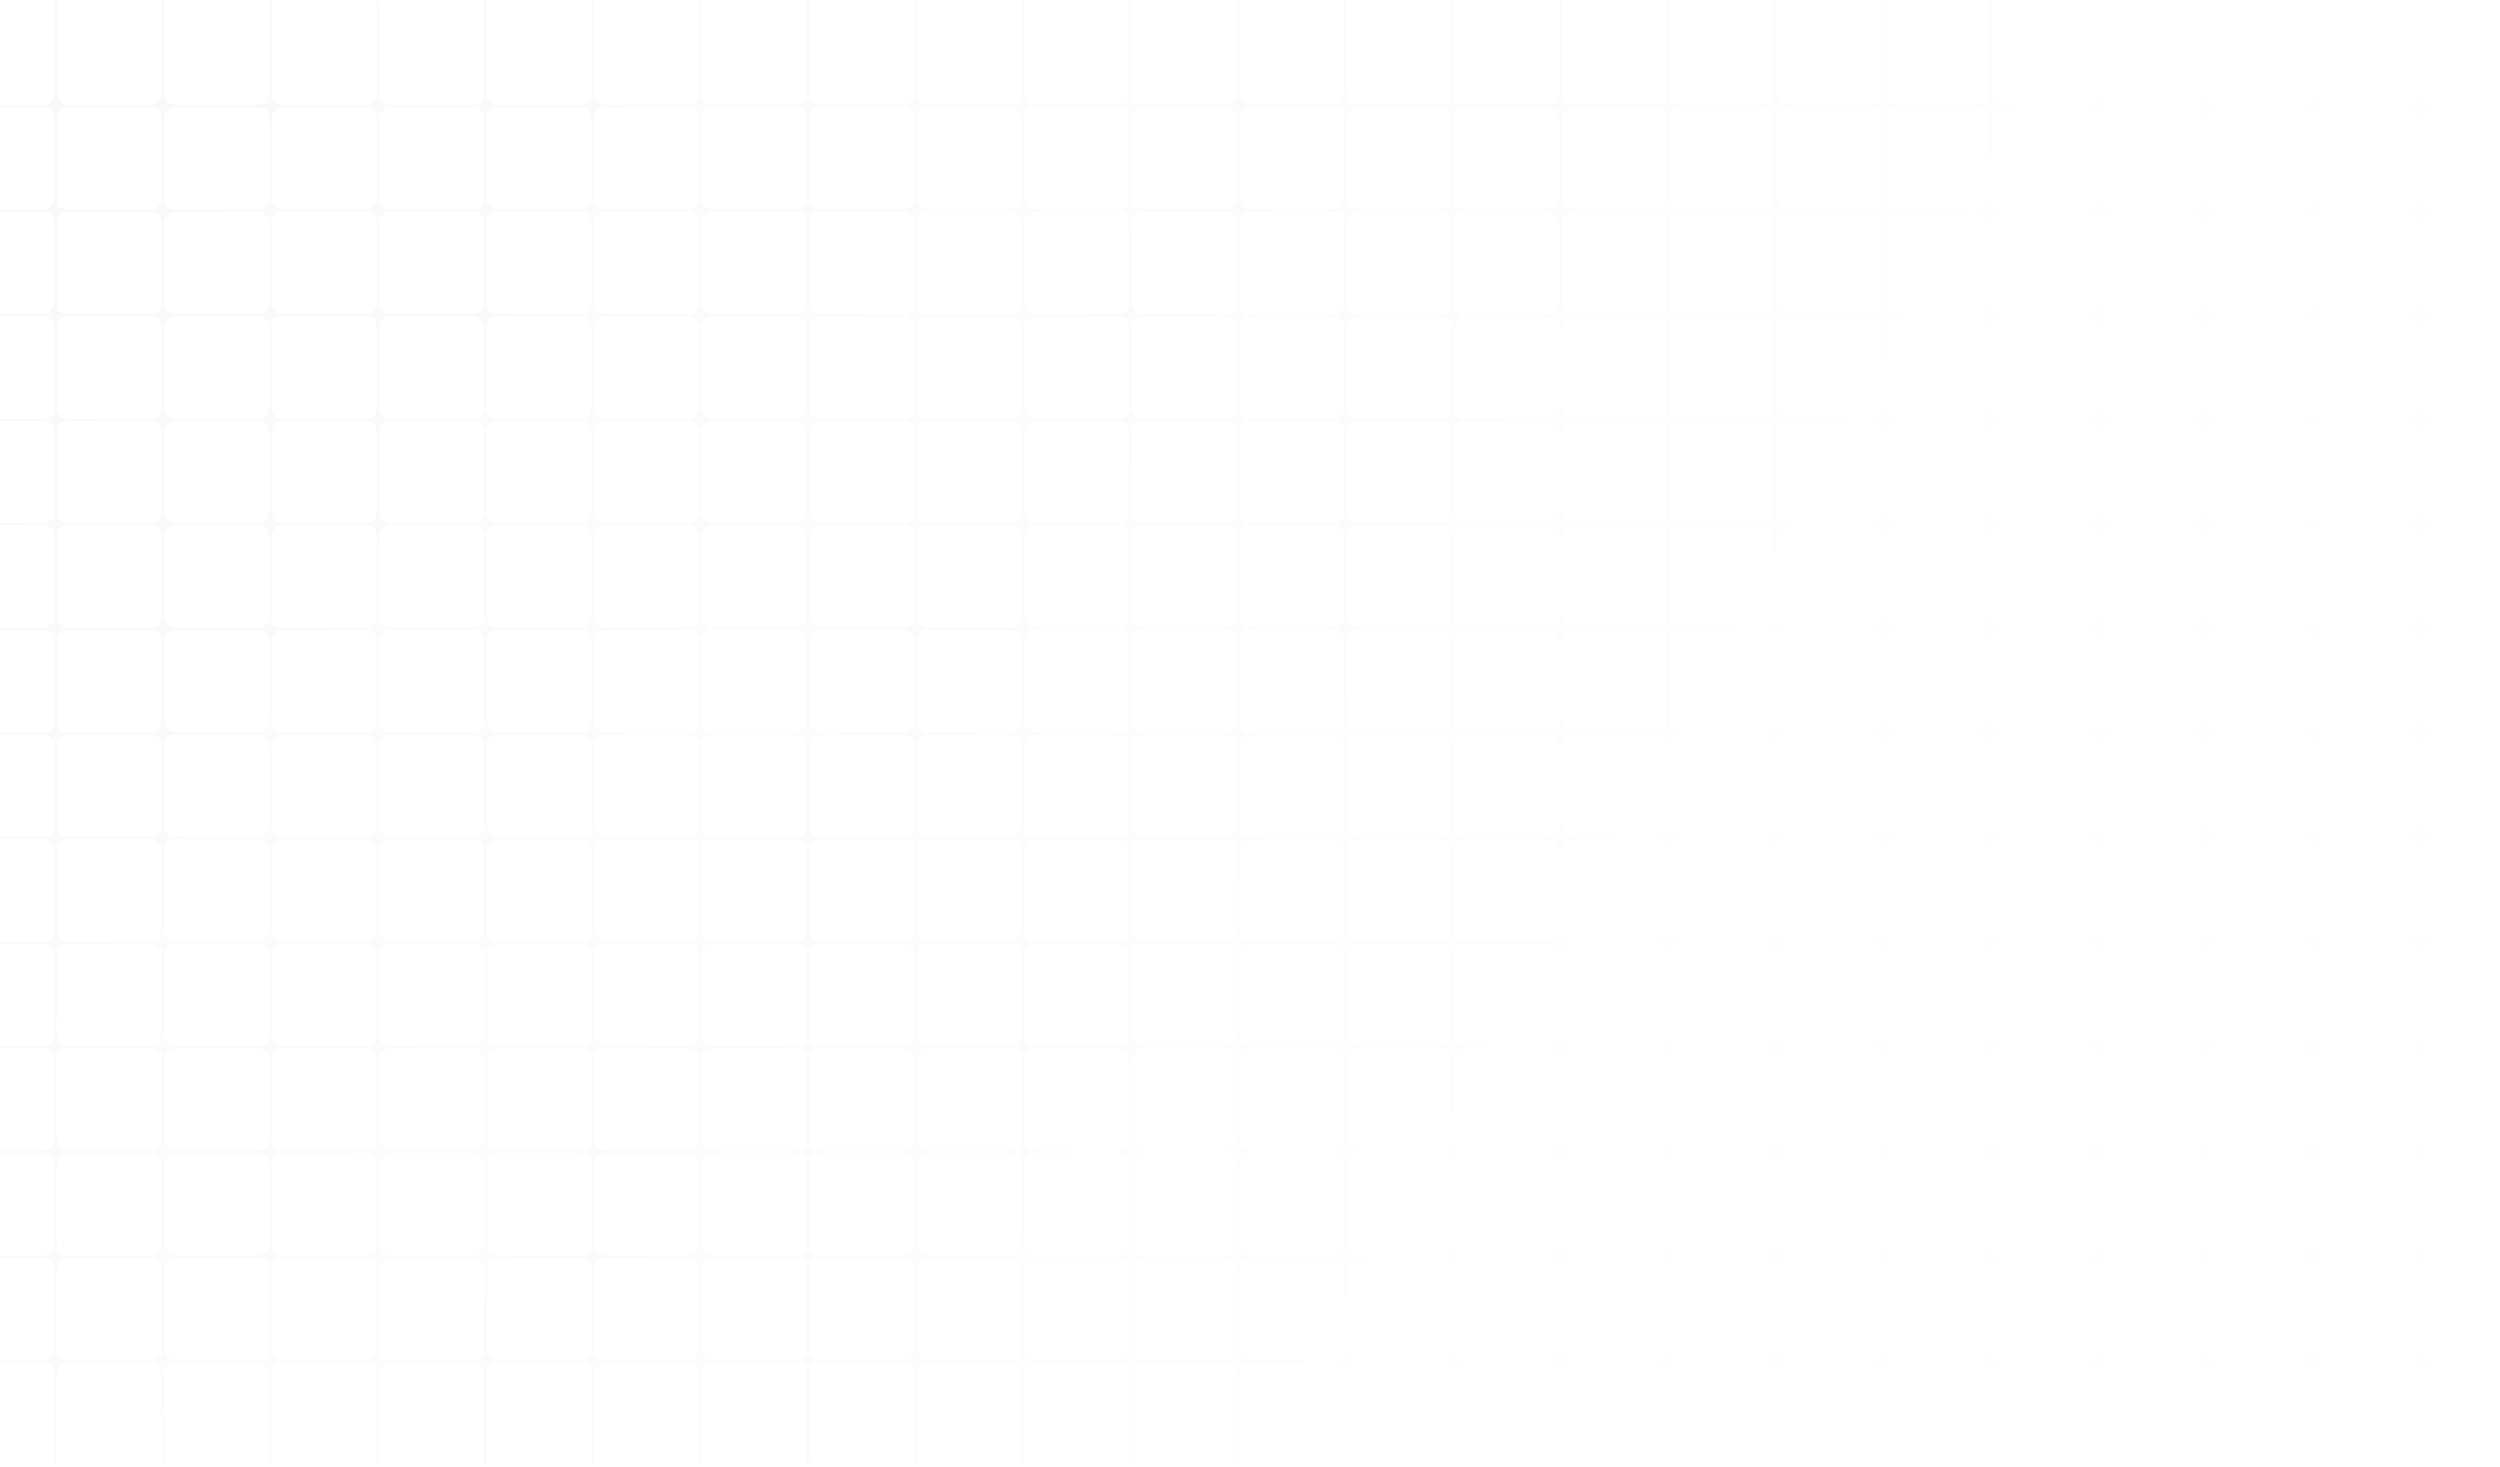 <svg width="1440" height="845" viewBox="0 0 1440 845" fill="none" xmlns="http://www.w3.org/2000/svg">
<path fill-rule="evenodd" clip-rule="evenodd" d="M1462.78 784.748C1459.46 784.748 1456.78 787.435 1456.78 790.748V844.235C1456.78 844.658 1456.43 845 1456.01 845C1455.59 845 1455.25 844.658 1455.25 844.235V790.748C1455.25 787.435 1452.56 784.748 1449.25 784.748H1400.86C1397.55 784.748 1394.86 787.435 1394.86 790.748V842.746C1394.86 843.169 1394.52 843.511 1394.1 843.511C1393.67 843.511 1393.33 843.169 1393.33 842.746V790.748C1393.33 787.435 1390.65 784.748 1387.33 784.748H1338.95C1335.63 784.748 1332.95 787.435 1332.95 790.748V842.746C1332.95 843.169 1332.61 843.511 1332.18 843.511C1331.76 843.511 1331.42 843.169 1331.42 842.746V790.748C1331.42 787.435 1328.73 784.748 1325.42 784.748H1277.03C1273.72 784.748 1271.03 787.435 1271.03 790.748V842.746C1271.03 843.169 1270.69 843.511 1270.27 843.511C1269.85 843.511 1269.5 843.169 1269.5 842.746V790.748C1269.5 787.435 1266.82 784.748 1263.5 784.748H1215.12C1211.81 784.748 1209.12 787.435 1209.12 790.748V842.746C1209.12 843.169 1208.78 843.511 1208.35 843.511C1207.93 843.511 1207.59 843.169 1207.59 842.746V790.748C1207.59 787.435 1204.9 784.748 1201.59 784.748H1153.2C1149.89 784.748 1147.2 787.435 1147.2 790.748V842.746C1147.2 843.169 1146.86 843.511 1146.44 843.511C1146.02 843.511 1145.67 843.169 1145.67 842.746V790.748C1145.67 787.435 1142.99 784.748 1139.67 784.748H1091.29C1087.98 784.748 1085.29 787.435 1085.29 790.748V842.746C1085.29 843.169 1084.95 843.511 1084.52 843.511C1084.1 843.511 1083.76 843.169 1083.76 842.746V790.748C1083.76 787.435 1081.07 784.748 1077.76 784.748H1029.37C1026.06 784.748 1023.37 787.435 1023.37 790.748V842.746C1023.37 843.169 1023.03 843.511 1022.61 843.511C1022.19 843.511 1021.84 843.169 1021.84 842.746V790.748C1021.84 787.435 1019.16 784.748 1015.84 784.748L967.46 784.748C964.147 784.748 961.46 787.435 961.46 790.748V842.746C961.46 843.169 961.118 843.511 960.695 843.511C960.273 843.511 959.931 843.169 959.931 842.746V790.748C959.931 787.435 957.244 784.748 953.931 784.748H905.545C902.231 784.748 899.545 787.435 899.545 790.748V842.746C899.545 843.169 899.203 843.511 898.78 843.511C898.358 843.511 898.015 843.169 898.015 842.746V790.748C898.015 787.435 895.329 784.748 892.015 784.748H843.631C840.317 784.748 837.631 787.435 837.631 790.748V842.746C837.631 843.169 837.289 843.511 836.866 843.511C836.444 843.511 836.101 843.169 836.101 842.746V790.748C836.101 787.435 833.415 784.748 830.101 784.748H781.716C778.402 784.748 775.716 787.435 775.716 790.748V842.746C775.716 843.169 775.373 843.511 774.951 843.511C774.528 843.511 774.186 843.169 774.186 842.746V790.748C774.186 787.435 771.5 784.748 768.186 784.748H719.802C716.488 784.748 713.802 787.435 713.802 790.748V842.746C713.802 843.169 713.459 843.511 713.037 843.511C712.615 843.511 712.272 843.169 712.272 842.746V790.748C712.272 787.435 709.586 784.748 706.272 784.748H657.886C654.573 784.748 651.886 787.435 651.886 790.748V842.746C651.886 843.169 651.544 843.511 651.122 843.511C650.699 843.511 650.357 843.169 650.357 842.746V790.748C650.357 787.435 647.67 784.748 644.357 784.748H595.973C592.659 784.748 589.973 787.435 589.973 790.748V842.746C589.973 843.169 589.63 843.511 589.208 843.511C588.785 843.511 588.443 843.169 588.443 842.746V790.748C588.443 787.435 585.757 784.748 582.443 784.748H534.057C530.744 784.748 528.057 787.435 528.057 790.748V842.746C528.057 843.169 527.715 843.511 527.292 843.511C526.87 843.511 526.527 843.169 526.527 842.746V790.748C526.527 787.435 523.841 784.748 520.527 784.748H472.143C468.83 784.748 466.143 787.435 466.143 790.748V842.746C466.143 843.169 465.801 843.511 465.379 843.511C464.956 843.511 464.614 843.169 464.614 842.746V790.748C464.614 787.435 461.927 784.748 458.614 784.748H410.228C406.914 784.748 404.228 787.435 404.228 790.748V842.746C404.228 843.169 403.885 843.511 403.463 843.511C403.041 843.511 402.698 843.169 402.698 842.746V790.748C402.698 787.435 400.012 784.748 396.698 784.748H348.316C345.002 784.748 342.316 787.435 342.316 790.748V842.746C342.316 843.169 341.973 843.511 341.551 843.511C341.128 843.511 340.786 843.169 340.786 842.746V790.748C340.786 787.435 338.099 784.748 334.786 784.748H286.4C283.087 784.748 280.4 787.435 280.4 790.748V842.746C280.4 843.169 280.058 843.511 279.635 843.511C279.213 843.511 278.87 843.169 278.87 842.746V790.748C278.87 787.435 276.184 784.748 272.87 784.748H224.486C221.173 784.748 218.486 787.435 218.486 790.748V842.746C218.486 843.169 218.144 843.511 217.721 843.511C217.299 843.511 216.957 843.169 216.957 842.746V790.748C216.957 787.435 214.27 784.748 210.957 784.748H162.572C159.259 784.748 156.572 787.435 156.572 790.748V842.746C156.572 843.169 156.23 843.511 155.807 843.511C155.385 843.511 155.043 843.169 155.043 842.746V790.748C155.043 787.435 152.356 784.748 149.043 784.748L100.657 784.748C97.343 784.748 94.657 787.435 94.657 790.748V842.746C94.657 843.169 94.315 843.511 93.892 843.511C93.47 843.511 93.127 843.169 93.127 842.746V790.748C93.127 787.435 90.441 784.748 87.127 784.748H38.743C35.43 784.748 32.743 787.435 32.743 790.748V842.746C32.743 843.169 32.401 843.511 31.978 843.511C31.556 843.511 31.213 843.169 31.213 842.746V790.748C31.213 787.435 28.527 784.748 25.213 784.748H-23.172C-26.486 784.748 -29.172 787.435 -29.172 790.748V842.746C-29.172 843.169 -29.515 843.511 -29.937 843.511C-30.36 843.511 -30.702 843.169 -30.702 842.746V790.748C-30.702 787.435 -33.388 784.748 -36.702 784.748H-85.091C-88.404 784.748 -91.091 787.435 -91.091 790.748V842.746C-91.091 843.169 -91.433 843.511 -91.856 843.511C-92.278 843.511 -92.621 843.169 -92.621 842.746V790.748C-92.621 787.435 -95.307 784.748 -98.621 784.748H-152.256C-152.667 784.748 -153 784.415 -153 784.004C-153 783.593 -152.667 783.26 -152.256 783.26H-98.619C-95.305 783.26 -92.619 780.573 -92.619 777.26V730.498C-92.619 727.184 -95.305 724.498 -98.619 724.498H-152.256C-152.667 724.498 -153 724.165 -153 723.754C-153 723.343 -152.667 723.009 -152.256 723.009H-98.619C-95.305 723.009 -92.619 720.323 -92.619 717.009V670.248C-92.619 666.934 -95.305 664.248 -98.619 664.248H-152.256C-152.667 664.248 -153 663.915 -153 663.504C-153 663.093 -152.667 662.759 -152.256 662.759H-98.619C-95.305 662.759 -92.619 660.073 -92.619 656.759V609.996C-92.619 606.683 -95.305 603.996 -98.619 603.996H-152.256C-152.667 603.996 -153 603.663 -153 603.252C-153 602.841 -152.667 602.508 -152.256 602.508H-98.619C-95.305 602.508 -92.619 599.821 -92.619 596.508V549.746C-92.619 546.432 -95.305 543.746 -98.619 543.746H-152.256C-152.667 543.746 -153 543.413 -153 543.002C-153 542.591 -152.667 542.258 -152.256 542.258H-98.619C-95.305 542.258 -92.619 539.571 -92.619 536.258V489.495C-92.619 486.181 -95.305 483.495 -98.619 483.495L-152.256 483.495C-152.667 483.495 -153 483.161 -153 482.75C-153 482.339 -152.667 482.006 -152.256 482.006L-98.619 482.006C-95.305 482.006 -92.619 479.32 -92.619 476.006V429.244C-92.619 425.931 -95.305 423.244 -98.619 423.244L-152.256 423.244C-152.667 423.244 -153 422.911 -153 422.5C-153 422.089 -152.667 421.756 -152.256 421.756L-98.619 421.756C-95.305 421.756 -92.619 419.069 -92.619 415.756V368.993C-92.619 365.679 -95.305 362.993 -98.619 362.993L-152.256 362.993C-152.667 362.993 -153 362.659 -153 362.248C-153 361.837 -152.667 361.504 -152.256 361.504L-98.619 361.504C-95.305 361.504 -92.619 358.818 -92.619 355.504V308.742C-92.619 305.429 -95.305 302.742 -98.619 302.742H-152.256C-152.667 302.742 -153 302.409 -153 301.998C-153 301.587 -152.667 301.254 -152.256 301.254H-98.619C-95.305 301.254 -92.619 298.568 -92.619 295.254V248.491C-92.619 245.177 -95.305 242.491 -98.619 242.491H-152.256C-152.667 242.491 -153 242.158 -153 241.747C-153 241.335 -152.667 241.002 -152.256 241.002H-98.619C-95.305 241.002 -92.619 238.316 -92.619 235.002V188.241C-92.619 184.927 -95.305 182.241 -98.619 182.241H-152.256C-152.667 182.241 -153 181.907 -153 181.496C-153 181.085 -152.667 180.752 -152.256 180.752H-98.619C-95.305 180.752 -92.619 178.066 -92.619 174.752V127.991C-92.619 124.677 -95.305 121.991 -98.619 121.991H-152.256C-152.667 121.991 -153 121.657 -153 121.246C-153 120.835 -152.667 120.502 -152.256 120.502H-98.619C-95.305 120.502 -92.619 117.816 -92.619 114.502V67.739C-92.619 64.425 -95.305 61.739 -98.619 61.739H-152.256C-152.667 61.739 -153 61.406 -153 60.995C-153 60.583 -152.667 60.25 -152.256 60.25H-98.619C-95.305 60.25 -92.619 57.564 -92.619 54.25V0.765C-92.619 0.342 -92.276 0 -91.854 0C-91.432 0 -91.089 0.342 -91.089 0.765V54.25C-91.089 57.564 -88.403 60.25 -85.089 60.25H-36.7C-33.387 60.25 -30.7 57.564 -30.7 54.25V0.765C-30.7 0.342 -30.358 0 -29.936 0C-29.513 0 -29.171 0.342 -29.171 0.765V54.25C-29.171 57.564 -26.484 60.25 -23.171 60.25H25.215C28.529 60.25 31.215 57.564 31.215 54.25V0.765C31.215 0.342 31.557 0 31.98 0C32.402 0 32.745 0.342 32.745 0.765V54.25C32.745 57.564 35.431 60.25 38.745 60.25H87.129C90.442 60.25 93.129 57.564 93.129 54.25V0.765C93.129 0.342 93.471 0 93.894 0C94.316 0 94.659 0.342 94.659 0.765V54.25C94.659 57.564 97.345 60.25 100.659 60.25H149.044C152.358 60.25 155.044 57.564 155.044 54.25V0.765C155.044 0.342 155.387 0 155.809 0C156.231 0 156.574 0.342 156.574 0.765V54.25C156.574 57.564 159.26 60.25 162.574 60.25H210.958C214.272 60.25 216.958 57.564 216.958 54.25V0.765C216.958 0.342 217.301 0 217.723 0C218.145 0 218.488 0.342 218.488 0.765V54.25C218.488 57.564 221.174 60.25 224.488 60.25H272.872C276.186 60.25 278.872 57.564 278.872 54.25V0.765C278.872 0.342 279.214 0 279.637 0C280.059 0 280.402 0.342 280.402 0.765V54.25C280.402 57.564 283.088 60.25 286.402 60.25H334.787C338.101 60.25 340.787 57.564 340.787 54.25V0.765C340.787 0.342 341.13 0 341.552 0C341.975 0 342.317 0.342 342.317 0.765V54.25C342.317 57.564 345.004 60.25 348.317 60.25H396.7C400.013 60.25 402.7 57.564 402.7 54.25V0.765C402.7 0.342 403.042 0 403.465 0C403.887 0 404.229 0.342 404.229 0.765V54.25C404.229 57.564 406.916 60.25 410.229 60.25H458.615C461.929 60.25 464.615 57.564 464.615 54.25V0.765C464.615 0.342 464.958 0 465.38 0C465.802 0 466.145 0.342 466.145 0.765V54.25C466.145 57.564 468.831 60.25 472.145 60.25H520.529C523.843 60.25 526.529 57.564 526.529 54.25V0.765C526.529 0.342 526.871 0 527.294 0C527.716 0 528.059 0.342 528.059 0.765V54.25C528.059 57.564 530.745 60.25 534.059 60.25H582.444C585.758 60.25 588.444 57.564 588.444 54.25V0.765C588.444 0.342 588.787 0 589.209 0C589.632 0 589.974 0.342 589.974 0.765V54.25C589.974 57.564 592.66 60.25 595.974 60.25H644.358C647.672 60.25 650.358 57.564 650.358 54.25V0.765C650.358 0.342 650.701 0 651.123 0C651.546 0 651.888 0.342 651.888 0.765V54.25C651.888 57.564 654.574 60.25 657.888 60.25H706.274C709.587 60.25 712.274 57.564 712.274 54.25V0.765C712.274 0.342 712.616 0 713.039 0C713.461 0 713.803 0.342 713.803 0.765V54.25C713.803 57.564 716.49 60.25 719.803 60.25H768.187C771.501 60.25 774.187 57.564 774.187 54.25V0.765C774.187 0.342 774.53 0 774.952 0C775.375 0 775.717 0.342 775.717 0.765V54.25C775.717 57.564 778.404 60.25 781.717 60.25H830.103C833.417 60.25 836.103 57.564 836.103 54.25V0.765C836.103 0.342 836.445 0 836.868 0C837.29 0 837.633 0.342 837.633 0.765V54.25C837.633 57.564 840.319 60.25 843.633 60.25H892.017C895.33 60.25 898.017 57.564 898.017 54.25V0.765C898.017 0.342 898.359 0 898.782 0C899.204 0 899.547 0.342 899.547 0.765V54.25C899.547 57.564 902.233 60.25 905.547 60.25H953.932C957.246 60.25 959.932 57.564 959.932 54.25V0.765C959.932 0.342 960.275 0 960.697 0C961.119 0 961.462 0.342 961.462 0.765V54.25C961.462 57.564 964.148 60.25 967.462 60.25H1015.85C1019.16 60.25 1021.85 57.564 1021.85 54.25V0.765C1021.85 0.342 1022.19 0 1022.61 0C1023.03 0 1023.38 0.342 1023.38 0.765V54.25C1023.38 57.564 1026.06 60.25 1029.38 60.25H1077.76C1081.08 60.25 1083.76 57.564 1083.76 54.25V0.765C1083.76 0.342 1084.1 0 1084.53 0C1084.95 0 1085.29 0.342 1085.29 0.765V54.25C1085.29 57.564 1087.98 60.25 1091.29 60.25H1139.68C1142.99 60.25 1145.68 57.564 1145.68 54.25V0.765C1145.68 0.342 1146.02 0 1146.44 0C1146.86 0 1147.21 0.342 1147.21 0.765V54.25C1147.21 57.564 1149.89 60.25 1153.21 60.25H1201.59C1204.9 60.25 1207.59 57.564 1207.59 54.25V0.765C1207.59 0.342 1207.93 0 1208.36 0C1208.78 0 1209.12 0.342 1209.12 0.765V54.25C1209.12 57.564 1211.81 60.25 1215.12 60.25H1263.5C1266.82 60.25 1269.5 57.564 1269.5 54.25V0.765C1269.5 0.342 1269.85 0 1270.27 0C1270.69 0 1271.03 0.342 1271.03 0.765V54.25C1271.03 57.564 1273.72 60.25 1277.03 60.25H1325.42C1328.73 60.25 1331.42 57.564 1331.42 54.25V0.765C1331.42 0.342 1331.76 0 1332.18 0C1332.61 0 1332.95 0.342 1332.95 0.765V54.25C1332.95 57.564 1335.64 60.25 1338.95 60.25H1387.33C1390.65 60.25 1393.33 57.564 1393.33 54.25V0.765C1393.33 0.342 1393.68 0 1394.1 0C1394.52 0 1394.86 0.342 1394.86 0.765V54.25C1394.86 57.564 1397.55 60.25 1400.86 60.25H1449.25C1452.56 60.25 1455.25 57.564 1455.25 54.25V2.254C1455.25 1.831 1455.59 1.489 1456.01 1.489C1456.43 1.489 1456.78 1.831 1456.78 2.254V54.25C1456.78 57.564 1459.46 60.25 1462.78 60.25H1489.26C1489.67 60.25 1490 60.583 1490 60.995C1490 61.406 1489.67 61.739 1489.26 61.739H1462.78C1459.46 61.739 1456.78 64.425 1456.78 67.739V114.502C1456.78 117.815 1459.46 120.502 1462.78 120.502H1489.26C1489.67 120.502 1490 120.835 1490 121.246C1490 121.657 1489.67 121.991 1489.26 121.991H1462.78C1459.46 121.991 1456.78 124.677 1456.78 127.991V174.752C1456.78 178.066 1459.46 180.752 1462.78 180.752H1489.26C1489.67 180.752 1490 181.085 1490 181.496C1490 181.907 1489.67 182.241 1489.26 182.241H1462.78C1459.46 182.241 1456.78 184.927 1456.78 188.241V235.002C1456.78 238.316 1459.46 241.002 1462.78 241.002H1489.26C1489.67 241.002 1490 241.335 1490 241.747C1490 242.158 1489.67 242.491 1489.26 242.491H1462.78C1459.46 242.491 1456.78 245.177 1456.78 248.491V295.254C1456.78 298.568 1459.46 301.254 1462.78 301.254H1489.26C1489.67 301.254 1490 301.587 1490 301.998C1490 302.409 1489.67 302.742 1489.26 302.742H1462.78C1459.46 302.742 1456.78 305.429 1456.78 308.742V355.504C1456.78 358.818 1459.46 361.504 1462.78 361.504H1489.26C1489.67 361.504 1490 361.837 1490 362.248C1490 362.659 1489.67 362.993 1489.26 362.993H1462.78C1459.46 362.993 1456.78 365.679 1456.78 368.993V415.756C1456.78 419.069 1459.46 421.756 1462.78 421.756H1489.26C1489.67 421.756 1490 422.089 1490 422.5C1490 422.911 1489.67 423.244 1489.26 423.244H1462.78C1459.46 423.244 1456.78 425.931 1456.78 429.244V476.006C1456.78 479.32 1459.46 482.006 1462.78 482.006H1489.26C1489.67 482.006 1490 482.339 1490 482.75C1490 483.161 1489.67 483.495 1489.26 483.495H1462.78C1459.46 483.495 1456.78 486.181 1456.78 489.495V536.258C1456.78 539.571 1459.46 542.258 1462.78 542.258H1489.26C1489.67 542.258 1490 542.591 1490 543.002C1490 543.413 1489.67 543.746 1489.26 543.746H1462.78C1459.46 543.746 1456.78 546.432 1456.78 549.746V596.508C1456.78 599.821 1459.46 602.508 1462.78 602.508H1489.26C1489.67 602.508 1490 602.841 1490 603.252C1490 603.663 1489.67 603.996 1489.26 603.996H1462.78C1459.46 603.996 1456.78 606.683 1456.78 609.996V656.759C1456.78 660.073 1459.46 662.759 1462.78 662.759H1489.26C1489.67 662.759 1490 663.093 1490 663.504C1490 663.915 1489.67 664.248 1489.26 664.248H1462.78C1459.46 664.248 1456.78 666.934 1456.78 670.248V717.009C1456.78 720.323 1459.46 723.009 1462.78 723.009H1489.26C1489.67 723.009 1490 723.343 1490 723.754C1490 724.165 1489.67 724.498 1489.26 724.498H1462.78C1459.46 724.498 1456.78 727.184 1456.78 730.498V777.26C1456.78 780.573 1459.46 783.26 1462.78 783.26H1489.26C1489.67 783.26 1490 783.593 1490 784.004C1490 784.415 1489.67 784.748 1489.26 784.748H1462.78ZM1455.25 777.26C1455.25 780.573 1452.56 783.26 1449.25 783.26H1400.86C1397.55 783.26 1394.86 780.573 1394.86 777.26V730.498C1394.86 727.184 1397.55 724.498 1400.86 724.498H1449.25C1452.56 724.498 1455.25 727.184 1455.25 730.498V777.26ZM1455.25 717.009C1455.25 720.323 1452.56 723.009 1449.25 723.009H1400.86C1397.55 723.009 1394.86 720.323 1394.86 717.009V670.248C1394.86 666.934 1397.55 664.248 1400.86 664.248H1449.25C1452.56 664.248 1455.25 666.934 1455.25 670.248V717.009ZM1455.25 656.759C1455.25 660.073 1452.56 662.759 1449.25 662.759H1400.86C1397.55 662.759 1394.86 660.073 1394.86 656.759V609.996C1394.86 606.683 1397.55 603.996 1400.86 603.996H1449.25C1452.56 603.996 1455.25 606.683 1455.25 609.996V656.759ZM1455.25 596.508C1455.25 599.821 1452.56 602.508 1449.25 602.508H1400.86C1397.55 602.508 1394.86 599.821 1394.86 596.508V549.746C1394.86 546.432 1397.55 543.746 1400.86 543.746H1449.25C1452.56 543.746 1455.25 546.432 1455.25 549.746V596.508ZM1455.25 536.258C1455.25 539.571 1452.56 542.258 1449.25 542.258H1400.86C1397.55 542.258 1394.86 539.571 1394.86 536.258V489.495C1394.86 486.181 1397.55 483.495 1400.86 483.495H1449.25C1452.56 483.495 1455.25 486.181 1455.25 489.495V536.258ZM1455.25 476.006C1455.25 479.32 1452.56 482.006 1449.25 482.006H1400.86C1397.55 482.006 1394.86 479.32 1394.86 476.006V429.244C1394.86 425.931 1397.55 423.244 1400.86 423.244H1449.25C1452.56 423.244 1455.25 425.931 1455.25 429.244V476.006ZM1455.25 415.756C1455.25 419.069 1452.56 421.756 1449.25 421.756H1400.86C1397.55 421.756 1394.86 419.069 1394.86 415.756V368.993C1394.86 365.679 1397.55 362.993 1400.86 362.993H1449.25C1452.56 362.993 1455.25 365.679 1455.25 368.993V415.756ZM1455.25 355.504C1455.25 358.818 1452.56 361.504 1449.25 361.504H1400.86C1397.55 361.504 1394.86 358.818 1394.86 355.504V308.742C1394.86 305.429 1397.55 302.742 1400.86 302.742H1449.25C1452.56 302.742 1455.25 305.429 1455.25 308.742V355.504ZM1455.25 295.254C1455.25 298.568 1452.56 301.254 1449.25 301.254H1400.86C1397.55 301.254 1394.86 298.568 1394.86 295.254V248.491C1394.86 245.177 1397.55 242.491 1400.86 242.491H1449.25C1452.56 242.491 1455.25 245.177 1455.25 248.491V295.254ZM1455.25 235.002C1455.25 238.316 1452.56 241.002 1449.25 241.002H1400.86C1397.55 241.002 1394.86 238.316 1394.86 235.002V188.241C1394.86 184.927 1397.55 182.241 1400.86 182.241H1449.25C1452.56 182.241 1455.25 184.927 1455.25 188.241V235.002ZM1455.25 174.752C1455.25 178.066 1452.56 180.752 1449.25 180.752H1400.86C1397.55 180.752 1394.86 178.066 1394.86 174.752V127.991C1394.86 124.677 1397.55 121.991 1400.86 121.991H1449.25C1452.56 121.991 1455.25 124.677 1455.25 127.991V174.752ZM1455.25 114.502C1455.25 117.815 1452.56 120.502 1449.25 120.502H1400.86C1397.55 120.502 1394.86 117.816 1394.86 114.502V67.739C1394.86 64.425 1397.55 61.739 1400.86 61.739H1449.25C1452.56 61.739 1455.25 64.425 1455.25 67.739V114.502ZM1332.95 777.26C1332.95 780.573 1335.64 783.26 1338.95 783.26H1387.33C1390.65 783.26 1393.33 780.573 1393.33 777.26V730.498C1393.33 727.184 1390.65 724.498 1387.33 724.498H1338.95C1335.64 724.498 1332.95 727.184 1332.95 730.498V777.26ZM1332.95 717.009C1332.95 720.323 1335.64 723.009 1338.95 723.009H1387.33C1390.65 723.009 1393.33 720.323 1393.33 717.009V670.248C1393.33 666.934 1390.65 664.248 1387.33 664.248H1338.95C1335.64 664.248 1332.95 666.934 1332.95 670.248V717.009ZM1332.95 656.759C1332.95 660.073 1335.64 662.759 1338.95 662.759H1387.33C1390.65 662.759 1393.33 660.073 1393.33 656.759V609.996C1393.33 606.683 1390.65 603.996 1387.33 603.996H1338.95C1335.64 603.996 1332.95 606.683 1332.95 609.996V656.759ZM1332.95 596.508C1332.95 599.821 1335.64 602.508 1338.95 602.508H1387.33C1390.65 602.508 1393.33 599.821 1393.33 596.508V549.746C1393.33 546.432 1390.65 543.746 1387.33 543.746H1338.95C1335.64 543.746 1332.95 546.432 1332.95 549.746V596.508ZM1332.95 536.258C1332.95 539.571 1335.64 542.258 1338.95 542.258H1387.33C1390.65 542.258 1393.33 539.571 1393.33 536.258V489.495C1393.33 486.181 1390.65 483.495 1387.33 483.495H1338.95C1335.64 483.495 1332.95 486.181 1332.95 489.495V536.258ZM1332.95 476.006C1332.95 479.32 1335.64 482.006 1338.95 482.006H1387.33C1390.65 482.006 1393.33 479.32 1393.33 476.006V429.244C1393.33 425.931 1390.65 423.244 1387.33 423.244H1338.95C1335.64 423.244 1332.95 425.931 1332.95 429.244V476.006ZM1332.95 415.756C1332.95 419.069 1335.64 421.756 1338.95 421.756H1387.33C1390.65 421.756 1393.33 419.069 1393.33 415.756V368.993C1393.33 365.679 1390.65 362.993 1387.33 362.993H1338.95C1335.64 362.993 1332.95 365.679 1332.95 368.993V415.756ZM1332.95 355.504C1332.95 358.818 1335.64 361.504 1338.95 361.504H1387.33C1390.65 361.504 1393.33 358.818 1393.33 355.504V308.742C1393.33 305.429 1390.65 302.742 1387.33 302.742H1338.95C1335.64 302.742 1332.95 305.429 1332.95 308.742V355.504ZM1332.95 295.254C1332.95 298.568 1335.64 301.254 1338.95 301.254H1387.33C1390.65 301.254 1393.33 298.568 1393.33 295.254V248.491C1393.33 245.177 1390.65 242.491 1387.33 242.491H1338.95C1335.64 242.491 1332.95 245.177 1332.95 248.491V295.254ZM1332.95 235.002C1332.95 238.316 1335.64 241.002 1338.95 241.002H1387.33C1390.65 241.002 1393.33 238.316 1393.33 235.002V188.241C1393.33 184.927 1390.65 182.241 1387.33 182.241H1338.95C1335.64 182.241 1332.95 184.927 1332.95 188.241V235.002ZM1332.95 174.752C1332.95 178.066 1335.64 180.752 1338.95 180.752H1387.33C1390.65 180.752 1393.33 178.066 1393.33 174.752V127.991C1393.33 124.677 1390.65 121.991 1387.33 121.991H1338.95C1335.64 121.991 1332.95 124.677 1332.95 127.991V174.752ZM1332.95 114.502C1332.95 117.815 1335.64 120.502 1338.95 120.502H1387.33C1390.65 120.502 1393.33 117.816 1393.33 114.502V67.739C1393.33 64.425 1390.65 61.739 1387.33 61.739H1338.95C1335.64 61.739 1332.95 64.425 1332.95 67.739V114.502ZM1325.42 61.739C1328.73 61.739 1331.42 64.425 1331.42 67.739V114.502C1331.42 117.815 1328.73 120.502 1325.42 120.502H1277.03C1273.72 120.502 1271.03 117.816 1271.03 114.502V67.739C1271.03 64.425 1273.72 61.739 1277.03 61.739H1325.42ZM1325.42 121.991C1328.73 121.991 1331.42 124.677 1331.42 127.991V174.752C1331.42 178.066 1328.73 180.752 1325.42 180.752H1277.03C1273.72 180.752 1271.03 178.066 1271.03 174.752V127.991C1271.03 124.677 1273.72 121.991 1277.03 121.991H1325.42ZM1325.42 182.241C1328.73 182.241 1331.42 184.927 1331.42 188.241V235.002C1331.42 238.316 1328.73 241.002 1325.42 241.002H1277.03C1273.72 241.002 1271.03 238.316 1271.03 235.002V188.241C1271.03 184.927 1273.72 182.241 1277.03 182.241H1325.42ZM1325.42 242.491C1328.73 242.491 1331.42 245.177 1331.42 248.491V295.254C1331.42 298.568 1328.73 301.254 1325.42 301.254H1277.03C1273.72 301.254 1271.03 298.568 1271.03 295.254V248.491C1271.03 245.177 1273.72 242.491 1277.03 242.491H1325.42ZM1325.42 302.742C1328.73 302.742 1331.42 305.429 1331.42 308.742V355.504C1331.42 358.818 1328.73 361.504 1325.42 361.504H1277.03C1273.72 361.504 1271.03 358.818 1271.03 355.504V308.742C1271.03 305.429 1273.72 302.742 1277.03 302.742H1325.42ZM1325.42 362.993C1328.73 362.993 1331.42 365.679 1331.42 368.993V415.756C1331.42 419.069 1328.73 421.756 1325.42 421.756H1277.03C1273.72 421.756 1271.03 419.069 1271.03 415.756V368.993C1271.03 365.679 1273.72 362.993 1277.03 362.993H1325.42ZM1325.42 423.244C1328.73 423.244 1331.42 425.931 1331.42 429.244V476.006C1331.42 479.32 1328.73 482.006 1325.42 482.006H1277.03C1273.72 482.006 1271.03 479.32 1271.03 476.006V429.244C1271.03 425.931 1273.72 423.244 1277.03 423.244H1325.42ZM1325.42 483.495C1328.73 483.495 1331.42 486.181 1331.42 489.495V536.258C1331.42 539.571 1328.73 542.258 1325.42 542.258H1277.03C1273.72 542.258 1271.03 539.571 1271.03 536.258V489.495C1271.03 486.181 1273.72 483.495 1277.03 483.495H1325.42ZM1325.42 543.746C1328.73 543.746 1331.42 546.432 1331.42 549.746V596.508C1331.42 599.821 1328.73 602.508 1325.42 602.508H1277.03C1273.72 602.508 1271.03 599.821 1271.03 596.508V549.746C1271.03 546.432 1273.72 543.746 1277.03 543.746H1325.42ZM1325.42 603.996C1328.73 603.996 1331.42 606.683 1331.42 609.996V656.759C1331.42 660.073 1328.73 662.759 1325.42 662.759H1277.03C1273.72 662.759 1271.03 660.073 1271.03 656.759V609.996C1271.03 606.683 1273.72 603.996 1277.03 603.996H1325.42ZM1325.42 664.248C1328.73 664.248 1331.42 666.934 1331.42 670.248V717.009C1331.42 720.323 1328.73 723.009 1325.42 723.009H1277.03C1273.72 723.009 1271.03 720.323 1271.03 717.009V670.248C1271.03 666.934 1273.72 664.248 1277.03 664.248H1325.42ZM1325.42 724.498C1328.73 724.498 1331.42 727.184 1331.42 730.498V777.26C1331.42 780.573 1328.73 783.26 1325.42 783.26H1277.03C1273.72 783.26 1271.03 780.573 1271.03 777.26V730.498C1271.03 727.184 1273.72 724.498 1277.03 724.498H1325.42ZM1209.12 777.26C1209.12 780.573 1211.81 783.26 1215.12 783.26H1263.5C1266.82 783.26 1269.5 780.573 1269.5 777.26V730.498C1269.5 727.184 1266.82 724.498 1263.5 724.498H1215.12C1211.81 724.498 1209.12 727.184 1209.12 730.498V777.26ZM1209.12 717.009C1209.12 720.323 1211.81 723.009 1215.12 723.009H1263.5C1266.82 723.009 1269.5 720.323 1269.5 717.009V670.248C1269.5 666.934 1266.82 664.248 1263.5 664.248H1215.12C1211.81 664.248 1209.12 666.934 1209.12 670.248V717.009ZM1209.12 656.759C1209.12 660.073 1211.81 662.759 1215.12 662.759H1263.5C1266.82 662.759 1269.5 660.073 1269.5 656.759V609.996C1269.5 606.683 1266.82 603.996 1263.5 603.996H1215.12C1211.81 603.996 1209.12 606.683 1209.12 609.996V656.759ZM1209.12 596.508C1209.12 599.821 1211.81 602.508 1215.12 602.508H1263.5C1266.82 602.508 1269.5 599.821 1269.5 596.508V549.746C1269.5 546.432 1266.82 543.746 1263.5 543.746H1215.12C1211.81 543.746 1209.12 546.432 1209.12 549.746V596.508ZM1209.12 536.258C1209.12 539.571 1211.81 542.258 1215.12 542.258H1263.5C1266.82 542.258 1269.5 539.571 1269.5 536.258V489.495C1269.5 486.181 1266.82 483.495 1263.5 483.495L1215.12 483.495C1211.81 483.495 1209.12 486.181 1209.12 489.495V536.258ZM1209.12 476.006C1209.12 479.32 1211.81 482.006 1215.12 482.006L1263.5 482.006C1266.82 482.006 1269.5 479.32 1269.5 476.006V429.244C1269.5 425.931 1266.82 423.244 1263.5 423.244L1215.12 423.244C1211.81 423.244 1209.12 425.931 1209.12 429.244V476.006ZM1209.12 415.756C1209.12 419.069 1211.81 421.756 1215.12 421.756L1263.5 421.756C1266.82 421.756 1269.5 419.069 1269.5 415.756V368.993C1269.5 365.679 1266.82 362.993 1263.5 362.993L1215.12 362.993C1211.81 362.993 1209.12 365.679 1209.12 368.993V415.756ZM1209.12 355.504C1209.12 358.818 1211.81 361.504 1215.12 361.504L1263.5 361.504C1266.82 361.504 1269.5 358.818 1269.5 355.504V308.742C1269.5 305.429 1266.82 302.742 1263.5 302.742H1215.12C1211.81 302.742 1209.12 305.429 1209.12 308.742V355.504ZM1209.12 295.254C1209.12 298.568 1211.81 301.254 1215.12 301.254H1263.5C1266.82 301.254 1269.5 298.568 1269.5 295.254V248.491C1269.5 245.177 1266.82 242.491 1263.5 242.491H1215.12C1211.81 242.491 1209.12 245.177 1209.12 248.491V295.254ZM1209.12 235.002C1209.12 238.316 1211.81 241.002 1215.12 241.002H1263.5C1266.82 241.002 1269.5 238.316 1269.5 235.002V188.241C1269.5 184.927 1266.82 182.241 1263.5 182.241H1215.12C1211.81 182.241 1209.12 184.927 1209.12 188.241V235.002ZM1209.12 174.752C1209.12 178.066 1211.81 180.752 1215.12 180.752H1263.5C1266.82 180.752 1269.5 178.066 1269.5 174.752V127.991C1269.5 124.677 1266.82 121.991 1263.5 121.991H1215.12C1211.81 121.991 1209.12 124.677 1209.12 127.991V174.752ZM1209.12 114.502C1209.12 117.815 1211.81 120.502 1215.12 120.502H1263.5C1266.82 120.502 1269.5 117.816 1269.5 114.502V67.739C1269.5 64.425 1266.82 61.739 1263.5 61.739H1215.12C1211.81 61.739 1209.12 64.425 1209.12 67.739V114.502ZM1201.59 61.739C1204.9 61.739 1207.59 64.425 1207.59 67.739V114.502C1207.59 117.815 1204.9 120.502 1201.59 120.502H1153.21C1149.89 120.502 1147.21 117.816 1147.21 114.502V67.739C1147.21 64.425 1149.89 61.739 1153.21 61.739H1201.59ZM1201.59 121.991C1204.9 121.991 1207.59 124.677 1207.59 127.991V174.752C1207.59 178.066 1204.9 180.752 1201.59 180.752H1153.21C1149.89 180.752 1147.21 178.066 1147.21 174.752V127.991C1147.21 124.677 1149.89 121.991 1153.21 121.991H1201.59ZM1201.59 182.241C1204.9 182.241 1207.59 184.927 1207.59 188.241V235.002C1207.59 238.316 1204.9 241.002 1201.59 241.002H1153.21C1149.89 241.002 1147.21 238.316 1147.21 235.002V188.241C1147.21 184.927 1149.89 182.241 1153.21 182.241H1201.59ZM1201.59 242.491C1204.9 242.491 1207.59 245.177 1207.59 248.491V295.254C1207.59 298.568 1204.9 301.254 1201.59 301.254H1153.21C1149.89 301.254 1147.21 298.568 1147.21 295.254V248.491C1147.21 245.177 1149.89 242.491 1153.21 242.491H1201.59ZM1201.59 302.742C1204.9 302.742 1207.59 305.429 1207.59 308.742V355.504C1207.59 358.818 1204.9 361.504 1201.59 361.504H1153.21C1149.89 361.504 1147.21 358.818 1147.21 355.504V308.742C1147.21 305.429 1149.89 302.742 1153.21 302.742H1201.59ZM1201.59 362.993C1204.9 362.993 1207.59 365.679 1207.59 368.993V415.756C1207.59 419.069 1204.9 421.756 1201.59 421.756H1153.21C1149.89 421.756 1147.21 419.069 1147.21 415.756V368.993C1147.21 365.679 1149.89 362.993 1153.21 362.993H1201.59ZM1201.59 423.244C1204.9 423.244 1207.59 425.931 1207.59 429.244V476.006C1207.59 479.32 1204.9 482.006 1201.59 482.006H1153.21C1149.89 482.006 1147.21 479.32 1147.21 476.006V429.244C1147.21 425.931 1149.89 423.244 1153.21 423.244H1201.59ZM1201.59 483.495C1204.9 483.495 1207.59 486.181 1207.59 489.495V536.258C1207.59 539.571 1204.9 542.258 1201.59 542.258H1153.21C1149.89 542.258 1147.21 539.571 1147.21 536.258V489.495C1147.21 486.181 1149.89 483.495 1153.21 483.495H1201.59ZM1201.59 543.746C1204.9 543.746 1207.59 546.432 1207.59 549.746V596.508C1207.59 599.821 1204.9 602.508 1201.59 602.508H1153.21C1149.89 602.508 1147.21 599.821 1147.21 596.508V549.746C1147.21 546.432 1149.89 543.746 1153.21 543.746H1201.59ZM1201.59 603.996C1204.9 603.996 1207.59 606.683 1207.59 609.996V656.759C1207.59 660.073 1204.9 662.759 1201.59 662.759H1153.21C1149.89 662.759 1147.21 660.073 1147.21 656.759V609.996C1147.21 606.683 1149.89 603.996 1153.21 603.996H1201.59ZM1201.59 664.248C1204.9 664.248 1207.59 666.934 1207.59 670.248V717.009C1207.59 720.323 1204.9 723.009 1201.59 723.009H1153.21C1149.89 723.009 1147.21 720.323 1147.21 717.009V670.248C1147.21 666.934 1149.89 664.248 1153.21 664.248H1201.59ZM1201.59 724.498C1204.9 724.498 1207.59 727.184 1207.59 730.498V777.26C1207.59 780.573 1204.9 783.26 1201.59 783.26H1153.21C1149.89 783.26 1147.21 780.573 1147.21 777.26V730.498C1147.21 727.184 1149.89 724.498 1153.21 724.498H1201.59ZM1085.29 777.26C1085.29 780.573 1087.98 783.26 1091.29 783.26H1139.68C1142.99 783.26 1145.68 780.573 1145.68 777.26V730.498C1145.68 727.184 1142.99 724.498 1139.68 724.498H1091.29C1087.98 724.498 1085.29 727.184 1085.29 730.498V777.26ZM1085.29 717.009C1085.29 720.323 1087.98 723.009 1091.29 723.009H1139.68C1142.99 723.009 1145.68 720.323 1145.68 717.009V670.248C1145.68 666.934 1142.99 664.248 1139.68 664.248H1091.29C1087.98 664.248 1085.29 666.934 1085.29 670.248V717.009ZM1085.29 656.759C1085.29 660.073 1087.98 662.759 1091.29 662.759H1139.68C1142.99 662.759 1145.68 660.073 1145.68 656.759V609.996C1145.68 606.683 1142.99 603.996 1139.68 603.996H1091.29C1087.98 603.996 1085.29 606.683 1085.29 609.996V656.759ZM1085.29 596.508C1085.29 599.821 1087.98 602.508 1091.29 602.508H1139.68C1142.99 602.508 1145.68 599.821 1145.68 596.508V549.746C1145.68 546.432 1142.99 543.746 1139.68 543.746H1091.29C1087.98 543.746 1085.29 546.432 1085.29 549.746V596.508ZM1085.29 536.258C1085.29 539.571 1087.98 542.258 1091.29 542.258H1139.68C1142.99 542.258 1145.68 539.571 1145.68 536.258V489.495C1145.68 486.181 1142.99 483.495 1139.68 483.495H1091.29C1087.98 483.495 1085.29 486.181 1085.29 489.495V536.258ZM1085.29 476.006C1085.29 479.32 1087.98 482.006 1091.29 482.006H1139.68C1142.99 482.006 1145.68 479.32 1145.68 476.006V429.244C1145.68 425.931 1142.99 423.244 1139.68 423.244H1091.29C1087.98 423.244 1085.29 425.931 1085.29 429.244V476.006ZM1085.29 415.756C1085.29 419.069 1087.98 421.756 1091.29 421.756H1139.68C1142.99 421.756 1145.68 419.069 1145.68 415.756V368.993C1145.68 365.679 1142.99 362.993 1139.68 362.993H1091.29C1087.98 362.993 1085.29 365.679 1085.29 368.993V415.756ZM1085.29 355.504C1085.29 358.818 1087.98 361.504 1091.29 361.504H1139.68C1142.99 361.504 1145.68 358.818 1145.68 355.504V308.742C1145.68 305.429 1142.99 302.742 1139.68 302.742H1091.29C1087.98 302.742 1085.29 305.429 1085.29 308.742V355.504ZM1085.29 295.254C1085.29 298.568 1087.98 301.254 1091.29 301.254H1139.68C1142.99 301.254 1145.68 298.568 1145.68 295.254V248.491C1145.68 245.177 1142.99 242.491 1139.68 242.491H1091.29C1087.98 242.491 1085.29 245.177 1085.29 248.491V295.254ZM1085.29 235.002C1085.29 238.316 1087.98 241.002 1091.29 241.002H1139.68C1142.99 241.002 1145.68 238.316 1145.68 235.002V188.241C1145.68 184.927 1142.99 182.241 1139.68 182.241H1091.29C1087.98 182.241 1085.29 184.927 1085.29 188.241V235.002ZM1085.29 174.752C1085.29 178.066 1087.98 180.752 1091.29 180.752H1139.68C1142.99 180.752 1145.68 178.066 1145.68 174.752V127.991C1145.68 124.677 1142.99 121.991 1139.68 121.991H1091.29C1087.98 121.991 1085.29 124.677 1085.29 127.991V174.752ZM1085.29 114.502C1085.29 117.815 1087.98 120.502 1091.29 120.502H1139.68C1142.99 120.502 1145.68 117.816 1145.68 114.502V67.739C1145.68 64.425 1142.99 61.739 1139.68 61.739H1091.29C1087.98 61.739 1085.29 64.425 1085.29 67.739V114.502ZM1077.76 61.739C1081.08 61.739 1083.76 64.425 1083.76 67.739V114.502C1083.76 117.815 1081.08 120.502 1077.76 120.502H1029.38C1026.06 120.502 1023.38 117.816 1023.38 114.502V67.739C1023.38 64.425 1026.06 61.739 1029.38 61.739H1077.76ZM1077.76 121.991C1081.08 121.991 1083.76 124.677 1083.76 127.991V174.752C1083.76 178.066 1081.08 180.752 1077.76 180.752H1029.38C1026.06 180.752 1023.38 178.066 1023.38 174.752L1023.38 127.991C1023.38 124.677 1026.06 121.991 1029.38 121.991H1077.76ZM1077.76 182.241C1081.08 182.241 1083.76 184.927 1083.76 188.241V235.002C1083.76 238.316 1081.08 241.002 1077.76 241.002H1029.38C1026.06 241.002 1023.38 238.316 1023.38 235.002V188.241C1023.38 184.927 1026.06 182.241 1029.38 182.241H1077.76ZM1077.76 242.491C1081.08 242.491 1083.76 245.177 1083.76 248.491V295.254C1083.76 298.568 1081.08 301.254 1077.76 301.254H1029.38C1026.06 301.254 1023.38 298.568 1023.38 295.254V248.491C1023.38 245.177 1026.06 242.491 1029.38 242.491H1077.76ZM1077.76 302.742C1081.08 302.742 1083.76 305.429 1083.76 308.742V355.504C1083.76 358.818 1081.08 361.504 1077.76 361.504H1029.38C1026.06 361.504 1023.38 358.818 1023.38 355.504V308.742C1023.38 305.429 1026.06 302.742 1029.38 302.742H1077.76ZM1077.76 362.993C1081.08 362.993 1083.76 365.679 1083.76 368.993V415.756C1083.76 419.069 1081.08 421.756 1077.76 421.756H1029.38C1026.06 421.756 1023.38 419.069 1023.38 415.756V368.993C1023.38 365.679 1026.06 362.993 1029.38 362.993H1077.76ZM1077.76 423.244C1081.08 423.244 1083.76 425.931 1083.76 429.244V476.006C1083.76 479.32 1081.08 482.006 1077.76 482.006H1029.38C1026.06 482.006 1023.38 479.32 1023.38 476.006V429.244C1023.38 425.931 1026.06 423.244 1029.38 423.244H1077.76ZM1077.76 483.495C1081.08 483.495 1083.76 486.181 1083.76 489.495V536.258C1083.76 539.571 1081.08 542.258 1077.76 542.258H1029.38C1026.06 542.258 1023.38 539.571 1023.38 536.258V489.495C1023.38 486.181 1026.06 483.495 1029.38 483.495H1077.76ZM1077.76 543.746C1081.08 543.746 1083.76 546.432 1083.76 549.746V596.508C1083.76 599.821 1081.08 602.508 1077.76 602.508H1029.38C1026.06 602.508 1023.38 599.821 1023.38 596.508V549.746C1023.38 546.432 1026.06 543.746 1029.38 543.746H1077.76ZM1077.76 603.996C1081.08 603.996 1083.76 606.683 1083.76 609.996V656.759C1083.76 660.073 1081.08 662.759 1077.76 662.759H1029.38C1026.06 662.759 1023.38 660.073 1023.38 656.759V609.996C1023.38 606.683 1026.06 603.996 1029.38 603.996H1077.76ZM1077.76 664.248C1081.08 664.248 1083.76 666.934 1083.76 670.248V717.009C1083.76 720.323 1081.08 723.009 1077.76 723.009H1029.38C1026.06 723.009 1023.38 720.323 1023.38 717.009V670.248C1023.38 666.934 1026.06 664.248 1029.38 664.248H1077.76ZM1077.76 724.498C1081.08 724.498 1083.76 727.184 1083.76 730.498V777.26C1083.76 780.573 1081.08 783.26 1077.76 783.26H1029.38C1026.06 783.26 1023.38 780.573 1023.38 777.26V730.498C1023.38 727.184 1026.06 724.498 1029.38 724.498H1077.76ZM961.462 777.26C961.462 780.573 964.148 783.26 967.462 783.26L1015.85 783.26C1019.16 783.26 1021.85 780.573 1021.85 777.26V730.498C1021.85 727.184 1019.16 724.498 1015.85 724.498L967.462 724.498C964.148 724.498 961.462 727.184 961.462 730.498V777.26ZM961.462 717.009C961.462 720.323 964.148 723.009 967.462 723.009L1015.85 723.009C1019.16 723.009 1021.85 720.323 1021.85 717.009V670.248C1021.85 666.934 1019.16 664.248 1015.85 664.248H967.462C964.148 664.248 961.462 666.934 961.462 670.248V717.009ZM961.462 656.759C961.462 660.073 964.148 662.759 967.462 662.759H1015.85C1019.16 662.759 1021.85 660.073 1021.85 656.759V609.996C1021.85 606.683 1019.16 603.996 1015.85 603.996H967.462C964.148 603.996 961.462 606.683 961.462 609.996V656.759ZM961.462 596.508C961.462 599.821 964.148 602.508 967.462 602.508H1015.85C1019.16 602.508 1021.85 599.821 1021.85 596.508V549.746C1021.85 546.432 1019.16 543.746 1015.85 543.746H967.462C964.148 543.746 961.462 546.432 961.462 549.746V596.508ZM961.462 536.258C961.462 539.571 964.148 542.258 967.462 542.258H1015.85C1019.16 542.258 1021.85 539.571 1021.85 536.258V489.495C1021.85 486.181 1019.16 483.495 1015.85 483.495H967.462C964.148 483.495 961.462 486.181 961.462 489.495V536.258ZM961.462 476.006C961.462 479.32 964.148 482.006 967.462 482.006H1015.85C1019.16 482.006 1021.85 479.32 1021.85 476.006V429.244C1021.85 425.931 1019.16 423.244 1015.85 423.244H967.462C964.148 423.244 961.462 425.931 961.462 429.244V476.006ZM961.462 415.756C961.462 419.069 964.148 421.756 967.462 421.756H1015.85C1019.16 421.756 1021.85 419.069 1021.85 415.756V368.993C1021.85 365.679 1019.16 362.993 1015.85 362.993H967.462C964.148 362.993 961.462 365.679 961.462 368.993L961.462 415.756ZM961.462 355.504C961.462 358.818 964.148 361.504 967.462 361.504H1015.85C1019.16 361.504 1021.85 358.818 1021.85 355.504V308.742C1021.85 305.429 1019.16 302.742 1015.85 302.742H967.462C964.148 302.742 961.462 305.429 961.462 308.742V355.504ZM961.462 295.254C961.462 298.568 964.148 301.254 967.462 301.254H1015.85C1019.16 301.254 1021.85 298.568 1021.85 295.254V248.491C1021.85 245.177 1019.16 242.491 1015.85 242.491H967.462C964.148 242.491 961.462 245.177 961.462 248.491V295.254ZM961.462 235.002C961.462 238.316 964.148 241.002 967.462 241.002H1015.85C1019.16 241.002 1021.85 238.316 1021.85 235.002V188.241C1021.85 184.927 1019.16 182.241 1015.85 182.241H967.462C964.148 182.241 961.462 184.927 961.462 188.241V235.002ZM961.462 174.752C961.462 178.066 964.148 180.752 967.462 180.752H1015.85C1019.16 180.752 1021.85 178.066 1021.85 174.752L1021.85 127.991C1021.85 124.677 1019.16 121.991 1015.85 121.991H967.462C964.148 121.991 961.462 124.677 961.462 127.991V174.752ZM961.462 114.502C961.462 117.815 964.148 120.502 967.462 120.502H1015.85C1019.16 120.502 1021.85 117.816 1021.85 114.502V67.739C1021.85 64.425 1019.16 61.739 1015.85 61.739H967.462C964.148 61.739 961.462 64.425 961.462 67.739V114.502ZM953.932 61.739C957.246 61.739 959.932 64.425 959.932 67.739V114.502C959.932 117.815 957.246 120.502 953.932 120.502H905.547C902.233 120.502 899.547 117.816 899.547 114.502V67.739C899.547 64.425 902.233 61.739 905.547 61.739H953.932ZM953.932 121.991C957.246 121.991 959.932 124.677 959.932 127.991V174.752C959.932 178.066 957.246 180.752 953.932 180.752H905.547C902.233 180.752 899.547 178.066 899.547 174.752V127.991C899.547 124.677 902.233 121.991 905.547 121.991H953.932ZM953.932 182.241C957.246 182.241 959.932 184.927 959.932 188.241V235.002C959.932 238.316 957.246 241.002 953.932 241.002H905.547C902.233 241.002 899.547 238.316 899.547 235.002V188.241C899.547 184.927 902.233 182.241 905.547 182.241H953.932ZM953.932 242.491C957.246 242.491 959.932 245.177 959.932 248.491V295.254C959.932 298.568 957.246 301.254 953.932 301.254H905.547C902.233 301.254 899.547 298.568 899.547 295.254V248.491C899.547 245.177 902.233 242.491 905.547 242.491H953.932ZM953.932 302.742C957.246 302.742 959.932 305.429 959.932 308.742V355.504C959.932 358.818 957.246 361.504 953.932 361.504H905.547C902.233 361.504 899.547 358.818 899.547 355.504V308.742C899.547 305.429 902.233 302.742 905.547 302.742H953.932ZM953.932 362.993C957.246 362.993 959.932 365.679 959.932 368.993L959.932 415.756C959.932 419.069 957.246 421.756 953.932 421.756H905.547C902.233 421.756 899.547 419.069 899.547 415.756L899.547 368.993C899.547 365.679 902.233 362.993 905.547 362.993H953.932ZM953.932 423.244C957.246 423.244 959.932 425.931 959.932 429.244V476.006C959.932 479.32 957.246 482.006 953.932 482.006H905.547C902.233 482.006 899.547 479.32 899.547 476.006V429.244C899.547 425.931 902.233 423.244 905.547 423.244H953.932ZM953.932 483.495C957.246 483.495 959.932 486.181 959.932 489.495V536.258C959.932 539.571 957.246 542.258 953.932 542.258H905.547C902.233 542.258 899.547 539.571 899.547 536.258V489.495C899.547 486.181 902.233 483.495 905.547 483.495H953.932ZM953.932 543.746C957.246 543.746 959.932 546.432 959.932 549.746V596.508C959.932 599.821 957.246 602.508 953.932 602.508L905.547 602.508C902.233 602.508 899.547 599.821 899.547 596.508V549.746C899.547 546.432 902.233 543.746 905.547 543.746H953.932ZM953.932 603.996C957.246 603.996 959.932 606.683 959.932 609.996V656.759C959.932 660.073 957.246 662.759 953.932 662.759L905.547 662.759C902.233 662.759 899.547 660.073 899.547 656.759V609.996C899.547 606.683 902.233 603.996 905.547 603.996L953.932 603.996ZM953.932 664.248C957.246 664.248 959.932 666.934 959.932 670.248V717.009C959.932 720.323 957.246 723.009 953.932 723.009H905.547C902.233 723.009 899.547 720.323 899.547 717.009V670.248C899.547 666.934 902.233 664.248 905.547 664.248L953.932 664.248ZM953.932 724.498C957.246 724.498 959.932 727.184 959.932 730.498V777.26C959.932 780.573 957.246 783.26 953.932 783.26H905.547C902.233 783.26 899.547 780.573 899.547 777.26V730.498C899.547 727.184 902.233 724.498 905.547 724.498H953.932ZM837.633 777.26C837.633 780.573 840.319 783.26 843.633 783.26H892.017C895.33 783.26 898.017 780.573 898.017 777.26V730.498C898.017 727.184 895.33 724.498 892.017 724.498H843.633C840.319 724.498 837.633 727.184 837.633 730.498V777.26ZM837.633 717.009C837.633 720.323 840.319 723.009 843.633 723.009H892.017C895.33 723.009 898.017 720.323 898.017 717.009V670.248C898.017 666.934 895.33 664.248 892.017 664.248H843.633C840.319 664.248 837.633 666.934 837.633 670.248V717.009ZM837.633 656.759C837.633 660.073 840.319 662.759 843.633 662.759H892.017C895.33 662.759 898.017 660.073 898.017 656.759V609.996C898.017 606.683 895.33 603.996 892.017 603.996H843.633C840.319 603.996 837.633 606.683 837.633 609.996V656.759ZM837.633 596.508C837.633 599.821 840.319 602.508 843.633 602.508H892.017C895.33 602.508 898.017 599.821 898.017 596.508V549.746C898.017 546.432 895.33 543.746 892.017 543.746H843.633C840.319 543.746 837.633 546.432 837.633 549.746V596.508ZM837.633 536.258C837.633 539.571 840.319 542.258 843.633 542.258H892.017C895.33 542.258 898.017 539.571 898.017 536.258V489.495C898.017 486.181 895.33 483.495 892.017 483.495H843.633C840.319 483.495 837.633 486.181 837.633 489.495V536.258ZM837.633 476.006C837.633 479.32 840.319 482.006 843.633 482.006H892.017C895.33 482.006 898.017 479.32 898.017 476.006V429.244C898.017 425.931 895.33 423.244 892.017 423.244H843.633C840.319 423.244 837.633 425.931 837.633 429.244V476.006ZM837.633 415.756C837.633 419.069 840.319 421.756 843.633 421.756H892.017C895.33 421.756 898.017 419.069 898.017 415.756L898.017 368.993C898.017 365.679 895.33 362.993 892.017 362.993H843.633C840.319 362.993 837.633 365.679 837.633 368.993L837.633 415.756ZM837.633 355.504C837.633 358.818 840.319 361.504 843.633 361.504H892.017C895.33 361.504 898.017 358.818 898.017 355.504V308.742C898.017 305.429 895.33 302.742 892.017 302.742H843.633C840.319 302.742 837.633 305.429 837.633 308.742V355.504ZM837.633 295.254C837.633 298.568 840.319 301.254 843.633 301.254H892.017C895.33 301.254 898.017 298.568 898.017 295.254V248.491C898.017 245.177 895.33 242.491 892.017 242.491H843.633C840.319 242.491 837.633 245.177 837.633 248.491V295.254ZM837.633 235.002C837.633 238.316 840.319 241.002 843.633 241.002H892.017C895.33 241.002 898.017 238.316 898.017 235.002V188.241C898.017 184.927 895.33 182.241 892.017 182.241H843.633C840.319 182.241 837.633 184.927 837.633 188.241V235.002ZM837.633 174.752C837.633 178.066 840.319 180.752 843.633 180.752H892.017C895.33 180.752 898.017 178.066 898.017 174.752V127.991C898.017 124.677 895.33 121.991 892.017 121.991H843.633C840.319 121.991 837.633 124.677 837.633 127.991V174.752ZM837.633 114.502C837.633 117.815 840.319 120.502 843.633 120.502H892.017C895.33 120.502 898.017 117.816 898.017 114.502V67.739C898.017 64.425 895.33 61.739 892.017 61.739H843.633C840.319 61.739 837.633 64.425 837.633 67.739V114.502ZM830.103 61.739C833.417 61.739 836.103 64.425 836.103 67.739V114.502C836.103 117.815 833.417 120.502 830.103 120.502H781.717C778.404 120.502 775.717 117.816 775.717 114.502V67.739C775.717 64.425 778.404 61.739 781.717 61.739H830.103ZM830.103 121.991C833.417 121.991 836.103 124.677 836.103 127.991V174.752C836.103 178.066 833.417 180.752 830.103 180.752H781.717C778.404 180.752 775.717 178.066 775.717 174.752V127.991C775.717 124.677 778.404 121.991 781.717 121.991H830.103ZM830.103 182.241C833.417 182.241 836.103 184.927 836.103 188.241V235.002C836.103 238.316 833.417 241.002 830.103 241.002H781.717C778.404 241.002 775.717 238.316 775.717 235.002V188.241C775.717 184.927 778.404 182.241 781.717 182.241H830.103ZM830.103 242.491C833.417 242.491 836.103 245.177 836.103 248.491V295.254C836.103 298.568 833.417 301.254 830.103 301.254H781.717C778.404 301.254 775.717 298.568 775.717 295.254V248.491C775.717 245.177 778.404 242.491 781.717 242.491H830.103ZM830.103 302.742C833.417 302.742 836.103 305.429 836.103 308.742V355.504C836.103 358.818 833.417 361.504 830.103 361.504L781.717 361.504C778.404 361.504 775.717 358.818 775.717 355.504V308.742C775.717 305.429 778.404 302.742 781.717 302.742H830.103ZM830.103 362.993C833.417 362.993 836.103 365.679 836.103 368.993L836.103 415.756C836.103 419.069 833.417 421.756 830.103 421.756L781.717 421.756C778.404 421.756 775.717 419.069 775.717 415.756L775.717 368.993C775.717 365.679 778.404 362.993 781.717 362.993L830.103 362.993ZM830.103 423.244C833.417 423.244 836.103 425.931 836.103 429.244V476.006C836.103 479.32 833.417 482.006 830.103 482.006L781.717 482.006C778.404 482.006 775.717 479.32 775.717 476.006V429.244C775.717 425.931 778.404 423.244 781.717 423.244L830.103 423.244ZM830.103 483.495C833.417 483.495 836.103 486.181 836.103 489.495V536.258C836.103 539.571 833.417 542.258 830.103 542.258L781.717 542.258C778.404 542.258 775.717 539.571 775.717 536.258V489.495C775.717 486.181 778.404 483.495 781.717 483.495L830.103 483.495ZM830.103 543.746C833.417 543.746 836.103 546.432 836.103 549.746V596.508C836.103 599.821 833.417 602.508 830.103 602.508H781.717C778.404 602.508 775.717 599.821 775.717 596.508V549.746C775.717 546.432 778.404 543.746 781.717 543.746L830.103 543.746ZM830.103 603.996C833.417 603.996 836.103 606.683 836.103 609.996V656.759C836.103 660.073 833.417 662.759 830.103 662.759H781.717C778.404 662.759 775.717 660.073 775.717 656.759V609.996C775.717 606.683 778.404 603.996 781.717 603.996H830.103ZM830.103 664.248C833.417 664.248 836.103 666.934 836.103 670.248V717.009C836.103 720.323 833.417 723.009 830.103 723.009H781.717C778.404 723.009 775.717 720.323 775.717 717.009V670.248C775.717 666.934 778.404 664.248 781.717 664.248H830.103ZM830.103 724.498C833.417 724.498 836.103 727.184 836.103 730.498V777.26C836.103 780.573 833.417 783.26 830.103 783.26H781.717C778.404 783.26 775.717 780.573 775.717 777.26V730.498C775.717 727.184 778.404 724.498 781.717 724.498H830.103ZM713.803 777.26C713.803 780.573 716.49 783.26 719.803 783.26H768.187C771.501 783.26 774.187 780.573 774.187 777.26V730.498C774.187 727.184 771.501 724.498 768.187 724.498H719.803C716.49 724.498 713.803 727.184 713.803 730.498V777.26ZM713.803 717.009C713.803 720.323 716.49 723.009 719.803 723.009H768.187C771.501 723.009 774.187 720.323 774.187 717.009V670.248C774.187 666.934 771.501 664.248 768.187 664.248H719.803C716.49 664.248 713.803 666.934 713.803 670.248V717.009ZM713.803 656.759C713.803 660.073 716.49 662.759 719.803 662.759H768.187C771.501 662.759 774.187 660.073 774.187 656.759V609.996C774.187 606.683 771.501 603.996 768.187 603.996H719.803C716.49 603.996 713.803 606.683 713.803 609.996V656.759ZM713.803 596.508C713.803 599.821 716.49 602.508 719.803 602.508H768.187C771.501 602.508 774.187 599.821 774.187 596.508V549.746C774.187 546.432 771.501 543.746 768.187 543.746H719.803C716.49 543.746 713.803 546.432 713.803 549.746V596.508ZM713.803 536.258C713.803 539.571 716.49 542.258 719.803 542.258H768.187C771.501 542.258 774.187 539.571 774.187 536.258V489.495C774.187 486.181 771.501 483.495 768.187 483.495H719.803C716.49 483.495 713.803 486.181 713.803 489.495V536.258ZM713.803 476.006C713.803 479.32 716.49 482.006 719.803 482.006H768.187C771.501 482.006 774.187 479.32 774.187 476.006V429.244C774.187 425.931 771.501 423.244 768.187 423.244H719.803C716.49 423.244 713.803 425.931 713.803 429.244V476.006ZM713.803 415.756C713.803 419.069 716.49 421.756 719.803 421.756H768.187C771.501 421.756 774.187 419.069 774.187 415.756L774.187 368.993C774.187 365.679 771.501 362.993 768.187 362.993H719.803C716.49 362.993 713.803 365.679 713.803 368.993L713.803 415.756ZM713.803 355.504C713.803 358.818 716.49 361.504 719.803 361.504H768.187C771.501 361.504 774.187 358.818 774.187 355.504V308.742C774.187 305.429 771.501 302.742 768.187 302.742H719.803C716.49 302.742 713.803 305.429 713.803 308.742V355.504ZM713.803 295.254C713.803 298.568 716.49 301.254 719.803 301.254H768.187C771.501 301.254 774.187 298.568 774.187 295.254V248.491C774.187 245.177 771.501 242.491 768.187 242.491H719.803C716.49 242.491 713.803 245.177 713.803 248.491V295.254ZM713.803 235.002C713.803 238.316 716.49 241.002 719.803 241.002H768.187C771.501 241.002 774.187 238.316 774.187 235.002V188.241C774.187 184.927 771.501 182.241 768.187 182.241H719.803C716.49 182.241 713.803 184.927 713.803 188.241V235.002ZM713.803 174.752C713.803 178.066 716.49 180.752 719.803 180.752H768.187C771.501 180.752 774.187 178.066 774.187 174.752V127.991C774.187 124.677 771.501 121.991 768.187 121.991H719.803C716.49 121.991 713.803 124.677 713.803 127.991V174.752ZM713.803 114.502C713.803 117.815 716.49 120.502 719.803 120.502H768.187C771.501 120.502 774.187 117.816 774.187 114.502V67.739C774.187 64.425 771.501 61.739 768.187 61.739H719.803C716.49 61.739 713.803 64.425 713.803 67.739V114.502ZM706.274 61.739C709.587 61.739 712.274 64.425 712.274 67.739V114.502C712.274 117.815 709.587 120.502 706.274 120.502H657.888C654.574 120.502 651.888 117.816 651.888 114.502V67.739C651.888 64.425 654.574 61.739 657.888 61.739H706.274ZM706.274 121.991C709.587 121.991 712.274 124.677 712.274 127.991V174.752C712.274 178.066 709.587 180.752 706.274 180.752H657.888C654.574 180.752 651.888 178.066 651.888 174.752V127.991C651.888 124.677 654.574 121.991 657.888 121.991H706.274ZM706.274 182.241C709.587 182.241 712.274 184.927 712.274 188.241V235.002C712.274 238.316 709.587 241.002 706.274 241.002H657.888C654.574 241.002 651.888 238.316 651.888 235.002V188.241C651.888 184.927 654.574 182.241 657.888 182.241H706.274ZM706.274 242.491C709.587 242.491 712.274 245.177 712.274 248.491V295.254C712.274 298.568 709.587 301.254 706.274 301.254H657.888C654.574 301.254 651.888 298.568 651.888 295.254V248.491C651.888 245.177 654.574 242.491 657.888 242.491H706.274ZM706.274 302.742C709.587 302.742 712.274 305.429 712.274 308.742V355.504C712.274 358.818 709.587 361.504 706.274 361.504H657.888C654.574 361.504 651.888 358.818 651.888 355.504V308.742C651.888 305.429 654.574 302.742 657.888 302.742H706.274ZM706.274 362.993C709.587 362.993 712.274 365.679 712.274 368.993L712.274 415.756C712.274 419.069 709.587 421.756 706.274 421.756H657.888C654.574 421.756 651.888 419.069 651.888 415.756L651.888 368.993C651.888 365.679 654.574 362.993 657.888 362.993H706.274ZM706.274 423.244C709.587 423.244 712.274 425.931 712.274 429.244V476.006C712.274 479.32 709.587 482.006 706.274 482.006H657.888C654.574 482.006 651.888 479.32 651.888 476.006V429.244C651.888 425.931 654.574 423.244 657.888 423.244H706.274ZM706.274 483.495C709.587 483.495 712.274 486.181 712.274 489.495V536.258C712.274 539.571 709.587 542.258 706.274 542.258H657.888C654.574 542.258 651.888 539.571 651.888 536.258V489.495C651.888 486.181 654.574 483.495 657.888 483.495H706.274ZM706.274 543.746C709.587 543.746 712.274 546.432 712.274 549.746V596.508C712.274 599.821 709.587 602.508 706.274 602.508H657.888C654.574 602.508 651.888 599.821 651.888 596.508V549.746C651.888 546.432 654.574 543.746 657.888 543.746H706.274ZM706.274 603.996C709.587 603.996 712.274 606.683 712.274 609.996V656.759C712.274 660.073 709.587 662.759 706.274 662.759H657.888C654.574 662.759 651.888 660.073 651.888 656.759V609.996C651.888 606.683 654.574 603.996 657.888 603.996H706.274ZM706.274 664.248C709.587 664.248 712.274 666.934 712.274 670.248V717.009C712.274 720.323 709.587 723.009 706.274 723.009H657.888C654.574 723.009 651.888 720.323 651.888 717.009V670.248C651.888 666.934 654.574 664.248 657.888 664.248H706.274ZM706.274 724.498C709.587 724.498 712.274 727.184 712.274 730.498V777.26C712.274 780.573 709.587 783.26 706.274 783.26H657.888C654.574 783.26 651.888 780.573 651.888 777.26V730.498C651.888 727.184 654.574 724.498 657.888 724.498H706.274ZM589.974 777.26C589.974 780.573 592.66 783.26 595.974 783.26H644.358C647.672 783.26 650.358 780.573 650.358 777.26V730.498C650.358 727.184 647.672 724.498 644.358 724.498H595.974C592.66 724.498 589.974 727.184 589.974 730.498V777.26ZM589.974 717.009C589.974 720.323 592.66 723.009 595.974 723.009H644.358C647.672 723.009 650.358 720.323 650.358 717.009V670.248C650.358 666.934 647.672 664.248 644.358 664.248H595.974C592.66 664.248 589.974 666.934 589.974 670.248V717.009ZM589.974 656.759C589.974 660.073 592.66 662.759 595.974 662.759H644.358C647.672 662.759 650.358 660.073 650.358 656.759V609.996C650.358 606.683 647.672 603.996 644.358 603.996H595.974C592.66 603.996 589.974 606.683 589.974 609.996V656.759ZM589.974 596.508C589.974 599.821 592.66 602.508 595.974 602.508H644.358C647.672 602.508 650.358 599.821 650.358 596.508V549.746C650.358 546.432 647.672 543.746 644.358 543.746H595.974C592.66 543.746 589.974 546.432 589.974 549.746V596.508ZM589.974 536.258C589.974 539.571 592.66 542.258 595.974 542.258H644.358C647.672 542.258 650.358 539.571 650.358 536.258V489.495C650.358 486.181 647.672 483.495 644.358 483.495H595.974C592.66 483.495 589.974 486.181 589.974 489.495V536.258ZM589.974 476.006C589.974 479.32 592.66 482.006 595.974 482.006H644.358C647.672 482.006 650.358 479.32 650.358 476.006V429.244C650.358 425.931 647.672 423.244 644.358 423.244H595.974C592.66 423.244 589.974 425.931 589.974 429.244V476.006ZM589.974 415.756C589.974 419.069 592.66 421.756 595.974 421.756H644.358C647.672 421.756 650.358 419.069 650.358 415.756L650.358 368.993C650.358 365.679 647.672 362.993 644.358 362.993H595.974C592.66 362.993 589.974 365.679 589.974 368.993L589.974 415.756ZM589.974 355.504C589.974 358.818 592.66 361.504 595.974 361.504H644.358C647.672 361.504 650.358 358.818 650.358 355.504V308.742C650.358 305.429 647.672 302.742 644.358 302.742H595.974C592.66 302.742 589.974 305.429 589.974 308.742V355.504ZM589.974 295.254C589.974 298.568 592.66 301.254 595.974 301.254H644.358C647.672 301.254 650.358 298.568 650.358 295.254V248.491C650.358 245.177 647.672 242.491 644.358 242.491H595.974C592.66 242.491 589.974 245.177 589.974 248.491V295.254ZM589.974 235.002C589.974 238.316 592.66 241.002 595.974 241.002H644.358C647.672 241.002 650.358 238.316 650.358 235.002V188.241C650.358 184.927 647.672 182.241 644.358 182.241H595.974C592.66 182.241 589.974 184.927 589.974 188.241V235.002ZM589.974 174.752C589.974 178.066 592.66 180.752 595.974 180.752H644.358C647.672 180.752 650.358 178.066 650.358 174.752V127.991C650.358 124.677 647.672 121.991 644.358 121.991H595.974C592.66 121.991 589.974 124.677 589.974 127.991V174.752ZM589.974 114.502C589.974 117.815 592.66 120.502 595.974 120.502H644.358C647.672 120.502 650.358 117.816 650.358 114.502V67.739C650.358 64.425 647.672 61.739 644.358 61.739H595.974C592.66 61.739 589.974 64.425 589.974 67.739V114.502ZM582.444 61.739C585.758 61.739 588.444 64.425 588.444 67.739V114.502C588.444 117.815 585.758 120.502 582.444 120.502H534.059C530.745 120.502 528.059 117.816 528.059 114.502V67.739C528.059 64.425 530.745 61.739 534.059 61.739H582.444ZM582.444 121.991C585.758 121.991 588.444 124.677 588.444 127.991V174.752C588.444 178.066 585.758 180.752 582.444 180.752H534.059C530.745 180.752 528.059 178.066 528.059 174.752V127.991C528.059 124.677 530.745 121.991 534.059 121.991H582.444ZM582.444 182.241C585.758 182.241 588.444 184.927 588.444 188.241V235.002C588.444 238.316 585.758 241.002 582.444 241.002H534.059C530.745 241.002 528.059 238.316 528.059 235.002V188.241C528.059 184.927 530.745 182.241 534.059 182.241H582.444ZM582.444 242.491C585.758 242.491 588.444 245.177 588.444 248.491V295.254C588.444 298.568 585.758 301.254 582.444 301.254H534.059C530.745 301.254 528.059 298.568 528.059 295.254V248.491C528.059 245.177 530.745 242.491 534.059 242.491H582.444ZM582.444 302.742C585.758 302.742 588.444 305.429 588.444 308.742V355.504C588.444 358.818 585.758 361.504 582.444 361.504H534.059C530.745 361.504 528.059 358.818 528.059 355.504V308.742C528.059 305.429 530.745 302.742 534.059 302.742H582.444ZM582.444 362.993C585.758 362.993 588.444 365.679 588.444 368.993L588.444 415.756C588.444 419.069 585.758 421.756 582.444 421.756H534.059C530.745 421.756 528.059 419.069 528.059 415.756L528.059 368.993C528.059 365.679 530.745 362.993 534.059 362.993H582.444ZM582.444 423.244C585.758 423.244 588.444 425.931 588.444 429.244V476.006C588.444 479.32 585.758 482.006 582.444 482.006H534.059C530.745 482.006 528.059 479.32 528.059 476.006V429.244C528.059 425.931 530.745 423.244 534.059 423.244H582.444ZM582.444 483.495C585.758 483.495 588.444 486.181 588.444 489.495V536.258C588.444 539.571 585.758 542.258 582.444 542.258H534.059C530.745 542.258 528.059 539.571 528.059 536.258V489.495C528.059 486.181 530.745 483.495 534.059 483.495H582.444ZM582.444 543.746C585.758 543.746 588.444 546.432 588.444 549.746V596.508C588.444 599.821 585.758 602.508 582.444 602.508H534.059C530.745 602.508 528.059 599.821 528.059 596.508V549.746C528.059 546.432 530.745 543.746 534.059 543.746H582.444ZM582.444 603.996C585.758 603.996 588.444 606.683 588.444 609.996V656.759C588.444 660.073 585.758 662.759 582.444 662.759H534.059C530.745 662.759 528.059 660.073 528.059 656.759V609.996C528.059 606.683 530.745 603.996 534.059 603.996H582.444ZM582.444 664.248C585.758 664.248 588.444 666.934 588.444 670.248V717.009C588.444 720.323 585.758 723.009 582.444 723.009H534.059C530.745 723.009 528.059 720.323 528.059 717.009V670.248C528.059 666.934 530.745 664.248 534.059 664.248H582.444ZM582.444 724.498C585.758 724.498 588.444 727.184 588.444 730.498V777.26C588.444 780.573 585.758 783.26 582.444 783.26H534.059C530.745 783.26 528.059 780.573 528.059 777.26V730.498C528.059 727.184 530.745 724.498 534.059 724.498H582.444ZM466.145 777.26C466.145 780.573 468.831 783.26 472.145 783.26H520.529C523.843 783.26 526.529 780.573 526.529 777.26V730.498C526.529 727.184 523.843 724.498 520.529 724.498H472.145C468.831 724.498 466.145 727.184 466.145 730.498V777.26ZM466.145 717.009C466.145 720.323 468.831 723.009 472.145 723.009H520.529C523.843 723.009 526.529 720.323 526.529 717.009V670.248C526.529 666.934 523.843 664.248 520.529 664.248H472.145C468.831 664.248 466.145 666.934 466.145 670.248V717.009ZM466.145 656.759C466.145 660.073 468.831 662.759 472.145 662.759H520.529C523.843 662.759 526.529 660.073 526.529 656.759V609.996C526.529 606.683 523.843 603.996 520.529 603.996H472.145C468.831 603.996 466.145 606.683 466.145 609.996V656.759ZM466.145 596.508C466.145 599.821 468.831 602.508 472.145 602.508H520.529C523.843 602.508 526.529 599.821 526.529 596.508V549.746C526.529 546.432 523.843 543.746 520.529 543.746H472.145C468.831 543.746 466.145 546.432 466.145 549.746V596.508ZM466.145 536.258C466.145 539.571 468.831 542.258 472.145 542.258H520.529C523.843 542.258 526.529 539.571 526.529 536.258V489.495C526.529 486.181 523.843 483.495 520.529 483.495H472.145C468.831 483.495 466.145 486.181 466.145 489.495V536.258ZM466.145 476.006C466.145 479.32 468.831 482.006 472.145 482.006H520.529C523.843 482.006 526.529 479.32 526.529 476.006V429.244C526.529 425.931 523.843 423.244 520.529 423.244H472.145C468.831 423.244 466.145 425.931 466.145 429.244V476.006ZM466.145 415.756C466.145 419.069 468.831 421.756 472.145 421.756H520.529C523.843 421.756 526.529 419.069 526.529 415.756L526.529 368.993C526.529 365.679 523.843 362.993 520.529 362.993H472.145C468.831 362.993 466.145 365.679 466.145 368.993L466.145 415.756ZM466.145 355.504C466.145 358.818 468.831 361.504 472.145 361.504H520.529C523.843 361.504 526.529 358.818 526.529 355.504V308.742C526.529 305.429 523.843 302.742 520.529 302.742H472.145C468.831 302.742 466.145 305.429 466.145 308.742V355.504ZM466.145 295.254C466.145 298.568 468.831 301.254 472.145 301.254H520.529C523.843 301.254 526.529 298.568 526.529 295.254V248.491C526.529 245.177 523.843 242.491 520.529 242.491H472.145C468.831 242.491 466.145 245.177 466.145 248.491V295.254ZM466.145 235.002C466.145 238.316 468.831 241.002 472.145 241.002H520.529C523.843 241.002 526.529 238.316 526.529 235.002V188.241C526.529 184.927 523.843 182.241 520.529 182.241H472.145C468.831 182.241 466.145 184.927 466.145 188.241V235.002ZM466.145 174.752C466.145 178.066 468.831 180.752 472.145 180.752H520.529C523.843 180.752 526.529 178.066 526.529 174.752V127.991C526.529 124.677 523.843 121.991 520.529 121.991H472.145C468.831 121.991 466.145 124.677 466.145 127.991V174.752ZM466.145 114.502C466.145 117.815 468.831 120.502 472.145 120.502H520.529C523.843 120.502 526.529 117.816 526.529 114.502V67.739C526.529 64.425 523.843 61.739 520.529 61.739H472.145C468.831 61.739 466.145 64.425 466.145 67.739V114.502ZM458.615 61.739C461.929 61.739 464.615 64.425 464.615 67.739V114.502C464.615 117.815 461.929 120.502 458.615 120.502H410.229C406.916 120.502 404.229 117.816 404.229 114.502V67.739C404.229 64.425 406.916 61.739 410.229 61.739H458.615ZM458.615 121.991C461.929 121.991 464.615 124.677 464.615 127.991V174.752C464.615 178.066 461.929 180.752 458.615 180.752H410.229C406.916 180.752 404.229 178.066 404.229 174.752V127.991C404.229 124.677 406.916 121.991 410.229 121.991H458.615ZM458.615 182.241C461.929 182.241 464.615 184.927 464.615 188.241V235.002C464.615 238.316 461.929 241.002 458.615 241.002H410.229C406.916 241.002 404.229 238.316 404.229 235.002V188.241C404.229 184.927 406.916 182.241 410.229 182.241H458.615ZM458.615 242.491C461.929 242.491 464.615 245.177 464.615 248.491V295.254C464.615 298.568 461.929 301.254 458.615 301.254H410.229C406.916 301.254 404.229 298.568 404.229 295.254V248.491C404.229 245.177 406.916 242.491 410.229 242.491H458.615ZM458.615 302.742C461.929 302.742 464.615 305.429 464.615 308.742V355.504C464.615 358.818 461.929 361.504 458.615 361.504H410.229C406.916 361.504 404.229 358.818 404.229 355.504V308.742C404.229 305.429 406.916 302.742 410.229 302.742H458.615ZM458.615 362.993C461.929 362.993 464.615 365.679 464.615 368.993V415.756C464.615 419.069 461.929 421.756 458.615 421.756H410.229C406.916 421.756 404.229 419.069 404.229 415.756V368.993C404.229 365.679 406.916 362.993 410.229 362.993H458.615ZM458.615 423.244C461.929 423.244 464.615 425.931 464.615 429.244V476.006C464.615 479.32 461.929 482.006 458.615 482.006H410.229C406.916 482.006 404.229 479.32 404.229 476.006V429.244C404.229 425.931 406.916 423.244 410.229 423.244H458.615ZM458.615 483.495C461.929 483.495 464.615 486.181 464.615 489.495V536.258C464.615 539.571 461.929 542.258 458.615 542.258H410.229C406.916 542.258 404.229 539.571 404.229 536.258V489.495C404.229 486.181 406.916 483.495 410.229 483.495H458.615ZM458.615 543.746C461.929 543.746 464.615 546.432 464.615 549.746V596.508C464.615 599.821 461.929 602.508 458.615 602.508H410.229C406.916 602.508 404.229 599.821 404.229 596.508V549.746C404.229 546.432 406.916 543.746 410.229 543.746H458.615ZM458.615 603.996C461.929 603.996 464.615 606.683 464.615 609.996V656.759C464.615 660.073 461.929 662.759 458.615 662.759H410.229C406.916 662.759 404.229 660.073 404.229 656.759V609.996C404.229 606.683 406.916 603.996 410.229 603.996H458.615ZM458.615 664.248C461.929 664.248 464.615 666.934 464.615 670.248V717.009C464.615 720.323 461.929 723.009 458.615 723.009H410.229C406.916 723.009 404.229 720.323 404.229 717.009V670.248C404.229 666.934 406.916 664.248 410.229 664.248H458.615ZM458.615 724.498C461.929 724.498 464.615 727.184 464.615 730.498V777.26C464.615 780.573 461.929 783.26 458.615 783.26H410.229C406.916 783.26 404.229 780.573 404.229 777.26V730.498C404.229 727.184 406.916 724.498 410.229 724.498H458.615ZM342.317 777.26C342.317 780.573 345.004 783.26 348.317 783.26H396.7C400.013 783.26 402.7 780.573 402.7 777.26V730.498C402.7 727.184 400.013 724.498 396.7 724.498H348.317C345.004 724.498 342.317 727.184 342.317 730.498V777.26ZM342.317 717.009C342.317 720.323 345.004 723.009 348.317 723.009H396.7C400.013 723.009 402.7 720.323 402.7 717.009V670.248C402.7 666.934 400.013 664.248 396.7 664.248H348.317C345.004 664.248 342.317 666.934 342.317 670.248V717.009ZM342.317 656.759C342.317 660.073 345.004 662.759 348.317 662.759H396.7C400.013 662.759 402.7 660.073 402.7 656.759V609.996C402.7 606.683 400.013 603.996 396.7 603.996H348.317C345.004 603.996 342.317 606.683 342.317 609.996V656.759ZM342.317 596.508C342.317 599.821 345.004 602.508 348.317 602.508H396.7C400.013 602.508 402.7 599.821 402.7 596.508V549.746C402.7 546.432 400.013 543.746 396.7 543.746H348.317C345.004 543.746 342.317 546.432 342.317 549.746V596.508ZM342.317 536.258C342.317 539.571 345.004 542.258 348.317 542.258H396.7C400.013 542.258 402.7 539.571 402.7 536.258V489.495C402.7 486.181 400.013 483.495 396.7 483.495H348.317C345.004 483.495 342.317 486.181 342.317 489.495V536.258ZM342.317 476.006C342.317 479.32 345.004 482.006 348.317 482.006H396.7C400.013 482.006 402.7 479.32 402.7 476.006V429.244C402.7 425.931 400.013 423.244 396.7 423.244H348.317C345.004 423.244 342.317 425.931 342.317 429.244V476.006ZM342.317 415.756C342.317 419.069 345.004 421.756 348.317 421.756H396.7C400.013 421.756 402.7 419.069 402.7 415.756V368.993C402.7 365.679 400.013 362.993 396.7 362.993H348.317C345.004 362.993 342.317 365.679 342.317 368.993V415.756ZM342.317 355.504C342.317 358.818 345.004 361.504 348.317 361.504H396.7C400.013 361.504 402.7 358.818 402.7 355.504V308.742C402.7 305.429 400.013 302.742 396.7 302.742H348.317C345.004 302.742 342.317 305.429 342.317 308.742V355.504ZM342.317 295.254C342.317 298.568 345.004 301.254 348.317 301.254H396.7C400.013 301.254 402.7 298.568 402.7 295.254V248.491C402.7 245.177 400.013 242.491 396.7 242.491H348.317C345.004 242.491 342.317 245.177 342.317 248.491V295.254ZM342.317 235.002C342.317 238.316 345.004 241.002 348.317 241.002H396.7C400.013 241.002 402.7 238.316 402.7 235.002V188.241C402.7 184.927 400.013 182.241 396.7 182.241H348.317C345.004 182.241 342.317 184.927 342.317 188.241V235.002ZM342.317 174.752C342.317 178.066 345.004 180.752 348.317 180.752H396.7C400.013 180.752 402.7 178.066 402.7 174.752V127.991C402.7 124.677 400.013 121.991 396.7 121.991H348.317C345.004 121.991 342.317 124.677 342.317 127.991V174.752ZM342.317 114.502C342.317 117.815 345.004 120.502 348.317 120.502H396.7C400.013 120.502 402.7 117.816 402.7 114.502V67.739C402.7 64.425 400.013 61.739 396.7 61.739H348.317C345.004 61.739 342.317 64.425 342.317 67.739V114.502ZM334.787 61.739C338.101 61.739 340.787 64.425 340.787 67.739V114.502C340.787 117.815 338.101 120.502 334.787 120.502H286.402C283.088 120.502 280.402 117.816 280.402 114.502V67.739C280.402 64.425 283.088 61.739 286.402 61.739H334.787ZM334.787 121.991C338.101 121.991 340.787 124.677 340.787 127.991V174.752C340.787 178.066 338.101 180.752 334.787 180.752H286.402C283.088 180.752 280.402 178.066 280.402 174.752V127.991C280.402 124.677 283.088 121.991 286.402 121.991H334.787ZM334.787 182.241C338.101 182.241 340.787 184.927 340.787 188.241V235.002C340.787 238.316 338.101 241.002 334.787 241.002H286.402C283.088 241.002 280.402 238.316 280.402 235.002V188.241C280.402 184.927 283.088 182.241 286.402 182.241H334.787ZM334.787 242.491C338.101 242.491 340.787 245.177 340.787 248.491V295.254C340.787 298.568 338.101 301.254 334.787 301.254H286.402C283.088 301.254 280.402 298.568 280.402 295.254V248.491C280.402 245.177 283.088 242.491 286.402 242.491H334.787ZM334.787 302.742C338.101 302.742 340.787 305.429 340.787 308.742V355.504C340.787 358.818 338.101 361.504 334.787 361.504L286.402 361.504C283.088 361.504 280.402 358.818 280.402 355.504V308.742C280.402 305.429 283.088 302.742 286.402 302.742H334.787ZM334.787 362.993C338.101 362.993 340.787 365.679 340.787 368.993V415.756C340.787 419.069 338.101 421.756 334.787 421.756L286.402 421.756C283.088 421.756 280.402 419.069 280.402 415.756V368.993C280.402 365.679 283.088 362.993 286.402 362.993L334.787 362.993ZM334.787 423.244C338.101 423.244 340.787 425.931 340.787 429.244V476.006C340.787 479.32 338.101 482.006 334.787 482.006L286.402 482.006C283.088 482.006 280.402 479.32 280.402 476.006V429.244C280.402 425.931 283.088 423.244 286.402 423.244L334.787 423.244ZM334.787 483.495C338.101 483.495 340.787 486.181 340.787 489.495V536.258C340.787 539.571 338.101 542.258 334.787 542.258L286.402 542.258C283.088 542.258 280.402 539.571 280.402 536.258V489.495C280.402 486.181 283.088 483.495 286.402 483.495L334.787 483.495ZM334.787 543.746C338.101 543.746 340.787 546.432 340.787 549.746V596.508C340.787 599.821 338.101 602.508 334.787 602.508H286.402C283.088 602.508 280.402 599.821 280.402 596.508V549.746C280.402 546.432 283.088 543.746 286.402 543.746L334.787 543.746ZM334.787 603.996C338.101 603.996 340.787 606.683 340.787 609.996V656.759C340.787 660.073 338.101 662.759 334.787 662.759H286.402C283.088 662.759 280.402 660.073 280.402 656.759V609.996C280.402 606.683 283.088 603.996 286.402 603.996H334.787ZM334.787 664.248C338.101 664.248 340.787 666.934 340.787 670.248V717.009C340.787 720.323 338.101 723.009 334.787 723.009H286.402C283.088 723.009 280.402 720.323 280.402 717.009V670.248C280.402 666.934 283.088 664.248 286.402 664.248H334.787ZM334.787 724.498C338.101 724.498 340.787 727.184 340.787 730.498V777.26C340.787 780.573 338.101 783.26 334.787 783.26H286.402C283.088 783.26 280.402 780.573 280.402 777.26V730.498C280.402 727.184 283.088 724.498 286.402 724.498H334.787ZM218.488 777.26C218.488 780.573 221.174 783.26 224.488 783.26H272.872C276.186 783.26 278.872 780.573 278.872 777.26V730.498C278.872 727.184 276.186 724.498 272.872 724.498H224.488C221.174 724.498 218.488 727.184 218.488 730.498V777.26ZM218.488 717.009C218.488 720.323 221.174 723.009 224.488 723.009H272.872C276.186 723.009 278.872 720.323 278.872 717.009V670.248C278.872 666.934 276.186 664.248 272.872 664.248H224.488C221.174 664.248 218.488 666.934 218.488 670.248V717.009ZM218.488 656.759C218.488 660.073 221.174 662.759 224.488 662.759H272.872C276.186 662.759 278.872 660.073 278.872 656.759V609.996C278.872 606.683 276.186 603.996 272.872 603.996H224.488C221.174 603.996 218.488 606.683 218.488 609.996V656.759ZM218.488 596.508C218.488 599.821 221.174 602.508 224.488 602.508H272.872C276.186 602.508 278.872 599.821 278.872 596.508V549.746C278.872 546.432 276.186 543.746 272.872 543.746H224.488C221.174 543.746 218.488 546.432 218.488 549.746V596.508ZM218.488 536.258C218.488 539.571 221.174 542.258 224.488 542.258H272.872C276.186 542.258 278.872 539.571 278.872 536.258V489.495C278.872 486.181 276.186 483.495 272.872 483.495H224.488C221.174 483.495 218.488 486.181 218.488 489.495V536.258ZM218.488 476.006C218.488 479.32 221.174 482.006 224.488 482.006H272.872C276.186 482.006 278.872 479.32 278.872 476.006V429.244C278.872 425.931 276.186 423.244 272.872 423.244H224.488C221.174 423.244 218.488 425.931 218.488 429.244V476.006ZM218.488 415.756C218.488 419.069 221.174 421.756 224.488 421.756H272.872C276.186 421.756 278.872 419.069 278.872 415.756V368.993C278.872 365.679 276.186 362.993 272.872 362.993H224.488C221.174 362.993 218.488 365.679 218.488 368.993V415.756ZM218.488 355.504C218.488 358.818 221.174 361.504 224.488 361.504H272.872C276.186 361.504 278.872 358.818 278.872 355.504V308.742C278.872 305.429 276.186 302.742 272.872 302.742H224.488C221.174 302.742 218.488 305.429 218.488 308.742V355.504ZM218.488 295.254C218.488 298.568 221.174 301.254 224.488 301.254H272.872C276.186 301.254 278.872 298.568 278.872 295.254V248.491C278.872 245.177 276.186 242.491 272.872 242.491H224.488C221.174 242.491 218.488 245.177 218.488 248.491V295.254ZM218.488 235.002C218.488 238.316 221.174 241.002 224.488 241.002H272.872C276.186 241.002 278.872 238.316 278.872 235.002V188.241C278.872 184.927 276.186 182.241 272.872 182.241H224.488C221.174 182.241 218.488 184.927 218.488 188.241V235.002ZM218.488 174.752C218.488 178.066 221.174 180.752 224.488 180.752H272.872C276.186 180.752 278.872 178.066 278.872 174.752V127.991C278.872 124.677 276.186 121.991 272.872 121.991H224.488C221.174 121.991 218.488 124.677 218.488 127.991V174.752ZM218.488 114.502C218.488 117.815 221.174 120.502 224.488 120.502H272.872C276.186 120.502 278.872 117.816 278.872 114.502V67.739C278.872 64.425 276.186 61.739 272.872 61.739H224.488C221.174 61.739 218.488 64.425 218.488 67.739V114.502ZM210.958 61.739C214.272 61.739 216.958 64.425 216.958 67.739V114.502C216.958 117.815 214.272 120.502 210.958 120.502H162.574C159.26 120.502 156.574 117.816 156.574 114.502V67.739C156.574 64.425 159.26 61.739 162.574 61.739H210.958ZM210.958 121.991C214.272 121.991 216.958 124.677 216.958 127.991V174.752C216.958 178.066 214.272 180.752 210.958 180.752H162.574C159.26 180.752 156.574 178.066 156.574 174.752V127.991C156.574 124.677 159.26 121.991 162.574 121.991H210.958ZM210.958 182.241C214.272 182.241 216.958 184.927 216.958 188.241V235.002C216.958 238.316 214.272 241.002 210.958 241.002H162.574C159.26 241.002 156.574 238.316 156.574 235.002V188.241C156.574 184.927 159.26 182.241 162.574 182.241H210.958ZM210.958 242.491C214.272 242.491 216.958 245.177 216.958 248.491V295.254C216.958 298.568 214.272 301.254 210.958 301.254H162.574C159.26 301.254 156.574 298.568 156.574 295.254V248.491C156.574 245.177 159.26 242.491 162.574 242.491H210.958ZM210.958 302.742C214.272 302.742 216.958 305.429 216.958 308.742V355.504C216.958 358.818 214.272 361.504 210.958 361.504H162.574C159.26 361.504 156.574 358.818 156.574 355.504V308.742C156.574 305.429 159.26 302.742 162.574 302.742H210.958ZM210.958 362.993C214.272 362.993 216.958 365.679 216.958 368.993V415.756C216.958 419.069 214.272 421.756 210.958 421.756H162.574C159.26 421.756 156.574 419.069 156.574 415.756V368.993C156.574 365.679 159.26 362.993 162.574 362.993H210.958ZM210.958 423.244C214.272 423.244 216.958 425.931 216.958 429.244V476.006C216.958 479.32 214.272 482.006 210.958 482.006H162.574C159.26 482.006 156.574 479.32 156.574 476.006V429.244C156.574 425.931 159.26 423.244 162.574 423.244H210.958ZM210.958 483.495C214.272 483.495 216.958 486.181 216.958 489.495V536.258C216.958 539.571 214.272 542.258 210.958 542.258H162.574C159.26 542.258 156.574 539.571 156.574 536.258V489.495C156.574 486.181 159.26 483.495 162.574 483.495H210.958ZM210.958 543.746C214.272 543.746 216.958 546.432 216.958 549.746V596.508C216.958 599.821 214.272 602.508 210.958 602.508H162.574C159.26 602.508 156.574 599.821 156.574 596.508V549.746C156.574 546.432 159.26 543.746 162.574 543.746H210.958ZM210.958 603.996C214.272 603.996 216.958 606.683 216.958 609.996V656.759C216.958 660.073 214.272 662.759 210.958 662.759H162.574C159.26 662.759 156.574 660.073 156.574 656.759V609.996C156.574 606.683 159.26 603.996 162.574 603.996H210.958ZM210.958 664.248C214.272 664.248 216.958 666.934 216.958 670.248V717.009C216.958 720.323 214.272 723.009 210.958 723.009H162.574C159.26 723.009 156.574 720.323 156.574 717.009V670.248C156.574 666.934 159.26 664.248 162.574 664.248H210.958ZM210.958 724.498C214.272 724.498 216.958 727.184 216.958 730.498V777.26C216.958 780.573 214.272 783.26 210.958 783.26H162.574C159.26 783.26 156.574 780.573 156.574 777.26V730.498C156.574 727.184 159.26 724.498 162.574 724.498H210.958ZM94.659 777.26C94.659 780.573 97.345 783.26 100.659 783.26L149.044 783.26C152.358 783.26 155.044 780.573 155.044 777.26V730.498C155.044 727.184 152.358 724.498 149.044 724.498H100.659C97.345 724.498 94.659 727.184 94.659 730.498V777.26ZM94.659 717.009C94.659 720.323 97.345 723.009 100.659 723.009H149.044C152.358 723.009 155.044 720.323 155.044 717.009V670.248C155.044 666.934 152.358 664.248 149.044 664.248H100.659C97.345 664.248 94.659 666.934 94.659 670.248V717.009ZM94.659 656.759C94.659 660.073 97.345 662.759 100.659 662.759H149.044C152.358 662.759 155.044 660.073 155.044 656.759V609.996C155.044 606.683 152.358 603.996 149.044 603.996H100.659C97.345 603.996 94.659 606.683 94.659 609.996V656.759ZM94.659 596.508C94.659 599.821 97.345 602.508 100.659 602.508H149.044C152.358 602.508 155.044 599.821 155.044 596.508V549.746C155.044 546.432 152.358 543.746 149.044 543.746H100.659C97.345 543.746 94.659 546.432 94.659 549.746V596.508ZM94.659 536.258C94.659 539.571 97.345 542.258 100.659 542.258H149.044C152.358 542.258 155.044 539.571 155.044 536.258V489.495C155.044 486.181 152.358 483.495 149.044 483.495H100.659C97.345 483.495 94.659 486.181 94.659 489.495V536.258ZM94.659 476.006C94.659 479.32 97.345 482.006 100.659 482.006H149.044C152.358 482.006 155.044 479.32 155.044 476.006V429.244C155.044 425.931 152.358 423.244 149.044 423.244H100.659C97.345 423.244 94.659 425.931 94.659 429.244V476.006ZM94.659 415.756C94.659 419.069 97.345 421.756 100.659 421.756H149.044C152.358 421.756 155.044 419.069 155.044 415.756V368.993C155.044 365.679 152.358 362.993 149.044 362.993H100.659C97.345 362.993 94.659 365.679 94.659 368.993V415.756ZM94.659 355.504C94.659 358.818 97.345 361.504 100.659 361.504H149.044C152.358 361.504 155.044 358.818 155.044 355.504V308.742C155.044 305.429 152.358 302.742 149.044 302.742H100.659C97.345 302.742 94.659 305.429 94.659 308.742V355.504ZM94.659 295.254C94.659 298.568 97.345 301.254 100.659 301.254H149.044C152.358 301.254 155.044 298.568 155.044 295.254V248.491C155.044 245.177 152.358 242.491 149.044 242.491H100.659C97.345 242.491 94.659 245.177 94.659 248.491V295.254ZM94.659 235.002C94.659 238.316 97.345 241.002 100.659 241.002H149.044C152.358 241.002 155.044 238.316 155.044 235.002V188.241C155.044 184.927 152.358 182.241 149.044 182.241H100.659C97.345 182.241 94.659 184.927 94.659 188.241V235.002ZM94.659 174.752C94.659 178.066 97.345 180.752 100.659 180.752H149.044C152.358 180.752 155.044 178.066 155.044 174.752V127.991C155.044 124.677 152.358 121.991 149.044 121.991H100.659C97.345 121.991 94.659 124.677 94.659 127.991V174.752ZM94.659 114.502C94.659 117.815 97.345 120.502 100.659 120.502H149.044C152.358 120.502 155.044 117.816 155.044 114.502V67.739C155.044 64.425 152.358 61.739 149.044 61.739H100.659C97.345 61.739 94.659 64.425 94.659 67.739V114.502ZM87.129 61.739C90.442 61.739 93.129 64.425 93.129 67.739V114.502C93.129 117.815 90.442 120.502 87.129 120.502H38.745C35.431 120.502 32.745 117.816 32.745 114.502V67.739C32.745 64.425 35.431 61.739 38.745 61.739H87.129ZM87.129 121.991C90.442 121.991 93.129 124.677 93.129 127.991V174.752C93.129 178.066 90.442 180.752 87.129 180.752H38.745C35.431 180.752 32.745 178.066 32.745 174.752V127.991C32.745 124.677 35.431 121.991 38.745 121.991H87.129ZM87.129 182.241C90.442 182.241 93.129 184.927 93.129 188.241V235.002C93.129 238.316 90.442 241.002 87.129 241.002H38.745C35.431 241.002 32.745 238.316 32.745 235.002V188.241C32.745 184.927 35.431 182.241 38.745 182.241H87.129ZM87.129 242.491C90.442 242.491 93.129 245.177 93.129 248.491V295.254C93.129 298.568 90.442 301.254 87.129 301.254H38.745C35.431 301.254 32.745 298.568 32.745 295.254V248.491C32.745 245.177 35.431 242.491 38.745 242.491H87.129ZM87.129 302.742C90.442 302.742 93.129 305.429 93.129 308.742V355.504C93.129 358.818 90.442 361.504 87.129 361.504H38.745C35.431 361.504 32.745 358.818 32.745 355.504V308.742C32.745 305.429 35.431 302.742 38.745 302.742H87.129ZM87.129 362.993C90.442 362.993 93.129 365.679 93.129 368.993V415.756C93.129 419.069 90.442 421.756 87.129 421.756H38.745C35.431 421.756 32.745 419.069 32.745 415.756V368.993C32.745 365.679 35.431 362.993 38.745 362.993H87.129ZM87.129 423.244C90.442 423.244 93.129 425.931 93.129 429.244V476.006C93.129 479.32 90.442 482.006 87.129 482.006H38.745C35.431 482.006 32.745 479.32 32.745 476.006V429.244C32.745 425.931 35.431 423.244 38.745 423.244H87.129ZM87.129 483.495C90.442 483.495 93.129 486.181 93.129 489.495V536.258C93.129 539.571 90.442 542.258 87.129 542.258H38.745C35.431 542.258 32.745 539.571 32.745 536.258V489.495C32.745 486.181 35.431 483.495 38.745 483.495H87.129ZM87.129 543.746C90.442 543.746 93.129 546.432 93.129 549.746V596.508C93.129 599.821 90.442 602.508 87.129 602.508H38.745C35.431 602.508 32.745 599.821 32.745 596.508V549.746C32.745 546.432 35.431 543.746 38.745 543.746H87.129ZM87.129 603.996C90.442 603.996 93.129 606.683 93.129 609.996V656.759C93.129 660.073 90.442 662.759 87.129 662.759H38.745C35.431 662.759 32.745 660.073 32.745 656.759V609.996C32.745 606.683 35.431 603.996 38.745 603.996H87.129ZM87.129 664.248C90.442 664.248 93.129 666.934 93.129 670.248V717.009C93.129 720.323 90.442 723.009 87.129 723.009H38.745C35.431 723.009 32.745 720.323 32.745 717.009V670.248C32.745 666.934 35.431 664.248 38.745 664.248H87.129ZM87.129 724.498C90.442 724.498 93.129 727.184 93.129 730.498V777.26C93.129 780.573 90.442 783.26 87.129 783.26H38.745C35.431 783.26 32.745 780.573 32.745 777.26V730.498C32.745 727.184 35.431 724.498 38.745 724.498H87.129ZM-29.171 777.26C-29.171 780.573 -26.484 783.26 -23.171 783.26H25.215C28.529 783.26 31.215 780.573 31.215 777.26V730.498C31.215 727.184 28.529 724.498 25.215 724.498H-23.171C-26.484 724.498 -29.171 727.184 -29.171 730.498V777.26ZM-29.171 717.009C-29.171 720.323 -26.484 723.009 -23.171 723.009H25.215C28.529 723.009 31.215 720.323 31.215 717.009V670.248C31.215 666.934 28.529 664.248 25.215 664.248H-23.171C-26.484 664.248 -29.171 666.934 -29.171 670.248V717.009ZM-29.171 656.759C-29.171 660.073 -26.484 662.759 -23.171 662.759H25.215C28.529 662.759 31.215 660.073 31.215 656.759V609.996C31.215 606.683 28.529 603.996 25.215 603.996H-23.171C-26.484 603.996 -29.171 606.683 -29.171 609.996V656.759ZM-29.171 596.508C-29.171 599.821 -26.484 602.508 -23.171 602.508H25.215C28.529 602.508 31.215 599.821 31.215 596.508V549.746C31.215 546.432 28.529 543.746 25.215 543.746H-23.171C-26.484 543.746 -29.171 546.432 -29.171 549.746V596.508ZM-29.171 536.258C-29.171 539.571 -26.484 542.258 -23.171 542.258H25.215C28.529 542.258 31.215 539.571 31.215 536.258V489.495C31.215 486.181 28.529 483.495 25.215 483.495H-23.171C-26.484 483.495 -29.171 486.181 -29.171 489.495V536.258ZM-29.171 476.006C-29.171 479.32 -26.484 482.006 -23.171 482.006H25.215C28.529 482.006 31.215 479.32 31.215 476.006V429.244C31.215 425.931 28.529 423.244 25.215 423.244H-23.171C-26.484 423.244 -29.171 425.931 -29.171 429.244V476.006ZM-29.171 415.756C-29.171 419.069 -26.484 421.756 -23.171 421.756H25.215C28.529 421.756 31.215 419.069 31.215 415.756V368.993C31.215 365.679 28.529 362.993 25.215 362.993H-23.171C-26.484 362.993 -29.171 365.679 -29.171 368.993V415.756ZM-29.171 355.504C-29.171 358.818 -26.484 361.504 -23.171 361.504H25.215C28.529 361.504 31.215 358.818 31.215 355.504V308.742C31.215 305.429 28.529 302.742 25.215 302.742H-23.171C-26.484 302.742 -29.171 305.429 -29.171 308.742V355.504ZM-29.171 295.254C-29.171 298.568 -26.484 301.254 -23.171 301.254H25.215C28.529 301.254 31.215 298.568 31.215 295.254V248.491C31.215 245.177 28.529 242.491 25.215 242.491H-23.171C-26.484 242.491 -29.171 245.177 -29.171 248.491V295.254ZM-29.171 235.002C-29.171 238.316 -26.484 241.002 -23.171 241.002H25.215C28.529 241.002 31.215 238.316 31.215 235.002V188.241C31.215 184.927 28.529 182.241 25.215 182.241H-23.171C-26.484 182.241 -29.171 184.927 -29.171 188.241V235.002ZM-29.171 174.752C-29.171 178.066 -26.484 180.752 -23.171 180.752H25.215C28.529 180.752 31.215 178.066 31.215 174.752V127.991C31.215 124.677 28.529 121.991 25.215 121.991H-23.171C-26.484 121.991 -29.171 124.677 -29.171 127.991V174.752ZM-29.171 114.502C-29.171 117.815 -26.484 120.502 -23.171 120.502H25.215C28.529 120.502 31.215 117.816 31.215 114.502V67.739C31.215 64.425 28.529 61.739 25.215 61.739H-23.171C-26.484 61.739 -29.171 64.425 -29.171 67.739V114.502ZM-36.7 61.739C-33.387 61.739 -30.7 64.425 -30.7 67.739V114.502C-30.7 117.815 -33.387 120.502 -36.7 120.502H-85.089C-88.403 120.502 -91.089 117.816 -91.089 114.502V67.739C-91.089 64.425 -88.403 61.739 -85.089 61.739H-36.7ZM-36.7 121.991C-33.387 121.991 -30.7 124.677 -30.7 127.991V174.752C-30.7 178.066 -33.387 180.752 -36.7 180.752H-85.089C-88.403 180.752 -91.089 178.066 -91.089 174.752V127.991C-91.089 124.677 -88.403 121.991 -85.089 121.991H-36.7ZM-36.7 182.241C-33.387 182.241 -30.7 184.927 -30.7 188.241V235.002C-30.7 238.316 -33.387 241.002 -36.7 241.002H-85.089C-88.403 241.002 -91.089 238.316 -91.089 235.002V188.241C-91.089 184.927 -88.403 182.241 -85.089 182.241H-36.7ZM-36.7 242.491C-33.387 242.491 -30.7 245.177 -30.7 248.491V295.254C-30.7 298.568 -33.387 301.254 -36.7 301.254H-85.089C-88.403 301.254 -91.089 298.568 -91.089 295.254V248.491C-91.089 245.177 -88.403 242.491 -85.089 242.491H-36.7ZM-36.7 302.742C-33.387 302.742 -30.7 305.429 -30.7 308.742V355.504C-30.7 358.818 -33.387 361.504 -36.7 361.504H-85.089C-88.403 361.504 -91.089 358.818 -91.089 355.504V308.742C-91.089 305.429 -88.403 302.742 -85.089 302.742H-36.7ZM-36.7 362.993C-33.387 362.993 -30.7 365.679 -30.7 368.993V415.756C-30.7 419.069 -33.387 421.756 -36.7 421.756H-85.089C-88.403 421.756 -91.089 419.069 -91.089 415.756V368.993C-91.089 365.679 -88.403 362.993 -85.089 362.993H-36.7ZM-36.7 423.244C-33.387 423.244 -30.7 425.931 -30.7 429.244V476.006C-30.7 479.32 -33.387 482.006 -36.7 482.006H-85.089C-88.403 482.006 -91.089 479.32 -91.089 476.006V429.244C-91.089 425.931 -88.403 423.244 -85.089 423.244H-36.7ZM-36.7 483.495C-33.387 483.495 -30.7 486.181 -30.7 489.495V536.258C-30.7 539.571 -33.387 542.258 -36.7 542.258H-85.089C-88.403 542.258 -91.089 539.571 -91.089 536.258V489.495C-91.089 486.181 -88.403 483.495 -85.089 483.495H-36.7ZM-36.7 543.746C-33.387 543.746 -30.7 546.432 -30.7 549.746V596.508C-30.7 599.821 -33.387 602.508 -36.7 602.508H-85.089C-88.403 602.508 -91.089 599.821 -91.089 596.508V549.746C-91.089 546.432 -88.403 543.746 -85.089 543.746H-36.7ZM-36.7 603.996C-33.387 603.996 -30.7 606.683 -30.7 609.996V656.759C-30.7 660.073 -33.387 662.759 -36.7 662.759H-85.089C-88.403 662.759 -91.089 660.073 -91.089 656.759V609.996C-91.089 606.683 -88.403 603.996 -85.089 603.996H-36.7ZM-36.7 664.248C-33.387 664.248 -30.7 666.934 -30.7 670.248V717.009C-30.7 720.323 -33.387 723.009 -36.7 723.009H-85.089C-88.403 723.009 -91.089 720.323 -91.089 717.009V670.248C-91.089 666.934 -88.403 664.248 -85.089 664.248H-36.7ZM-36.7 724.498C-33.387 724.498 -30.7 727.184 -30.7 730.498V777.26C-30.7 780.573 -33.387 783.26 -36.7 783.26H-85.089C-88.403 783.26 -91.089 780.573 -91.089 777.26V730.498C-91.089 727.184 -88.403 724.498 -85.089 724.498H-36.7Z" fill="url(#paint0_radial_407_19184)" fill-opacity="0.03"/>
<defs>
<radialGradient id="paint0_radial_407_19184" cx="0" cy="0" r="1" gradientUnits="userSpaceOnUse" gradientTransform="translate(-69.258 69.136) rotate(30.228) scale(1199.32 4011.05)">
<stop stop-color="#212121"/>
<stop offset="1" stop-color="#212121" stop-opacity="0.1"/>
</radialGradient>
</defs>
</svg>
